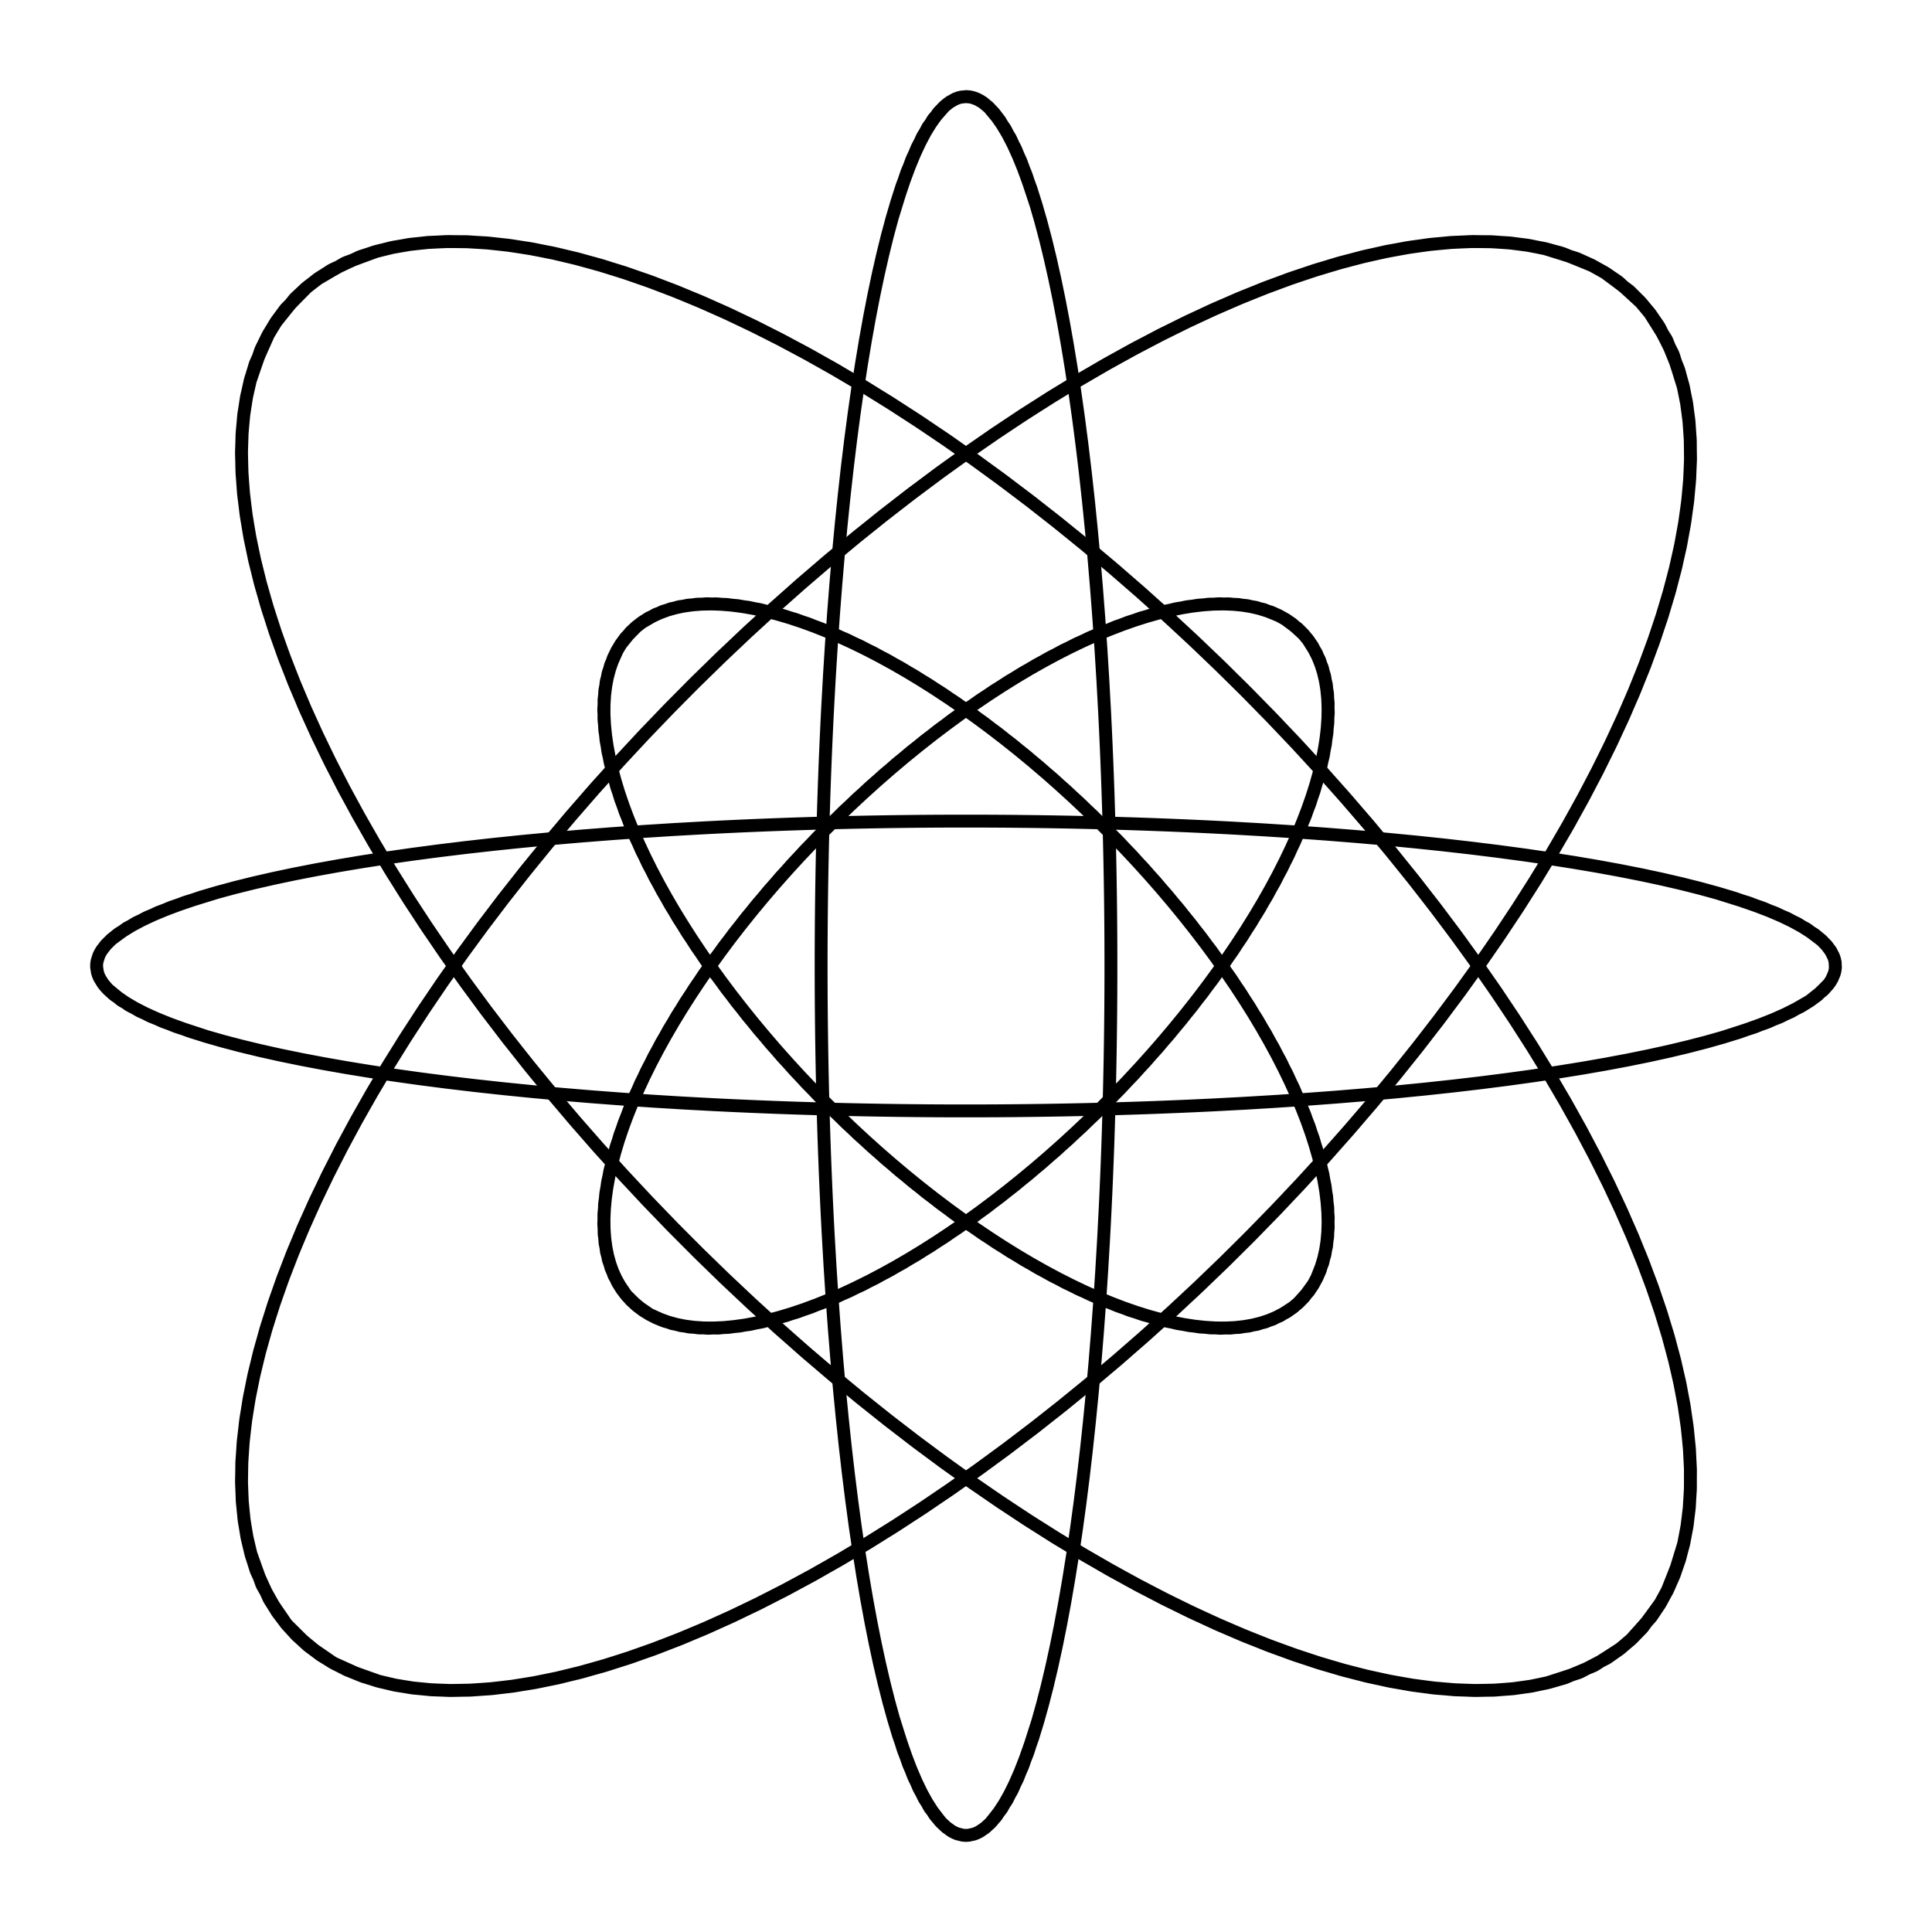 <svg width="300" height="300" viewBox="0 0 300 300" fill="none" xmlns="http://www.w3.org/2000/svg">
<path d="M189.779 150L186.597 145.667L183.197 141.36L179.6 137.104L175.828 132.925L171.901 128.847L167.845 124.895L163.683 121.092L159.439 117.461L155.139 114.023L150.809 110.799L146.474 107.808L142.16 105.068L137.893 102.595L133.697 100.403L129.599 98.507L125.621 96.916L121.789 95.64L118.124 94.688L114.649 94.064L111.384 93.773L108.348 93.816L105.56 94.193L103.035 94.901L100.79 95.937L99.777 96.576L98.838 97.294L97.189 98.964L96.482 99.914L95.855 100.938L94.842 103.203L94.157 105.746L93.803 108.552L93.784 111.604L94.099 114.885L94.746 118.374L95.721 122.051L97.019 125.895L98.632 129.881L100.55 133.987L102.762 138.189L105.254 142.46L108.013 146.776L111.021 151.112L114.261 155.44L117.713 159.737L121.357 163.976L125.171 168.131L129.133 172.179L133.218 176.095L137.404 179.856L141.664 183.439L145.974 186.824L150.308 189.99L154.64 192.918L158.945 195.592L163.196 197.994L167.369 200.111L171.439 201.931L175.381 203.442L179.173 204.635L182.791 205.503L186.215 206.042L189.423 206.248L192.397 206.119L195.119 205.657L197.573 204.864L199.744 203.746L200.72 203.066L201.62 202.307L203.189 200.558L203.855 199.571L204.442 198.509L205.371 196.171L205.972 193.559L206.239 190.688L206.173 187.576L205.773 184.24L205.041 180.7L203.982 176.978L202.603 173.096L200.911 169.077L198.917 164.944L196.631 160.722L194.069 156.437L191.245 152.113L188.176 147.777L184.88 143.454L181.376 139.17L177.687 134.95L173.832 130.82L169.837 126.804L165.723 122.925L161.516 119.208L157.24 115.673L152.922 112.343L148.586 109.236L144.258 106.371L139.965 103.766L135.731 101.435L131.582 99.393L127.543 97.652L123.637 96.222L119.888 95.111L116.317 94.327L112.947 93.873L109.797 93.753L106.886 93.967L104.232 94.515L101.849 95.391L99.752 96.593L98.815 97.313L97.954 98.112L96.465 99.939L95.84 100.964L95.295 102.063L94.449 104.473L93.934 107.153L93.752 110.087L93.904 113.259L94.389 116.649L95.205 120.237L96.347 124.002L97.807 127.922L99.578 131.973L101.648 136.131L104.005 140.371L106.636 144.669L109.525 148.998L112.654 153.333L116.005 157.649L119.558 161.919L123.292 166.118L127.185 170.221L131.213 174.204L135.353 178.044L139.58 181.716L143.869 185.201L148.195 188.476L152.531 191.522L156.852 194.322L161.133 196.858L165.347 199.116L169.47 201.082L173.478 202.744L177.346 204.093L181.051 205.121L184.572 205.821L187.888 206.189L190.978 206.224L193.825 205.924L196.411 205.292L198.722 204.331L200.743 203.048L201.642 202.287L202.463 201.449L203.871 199.545L204.456 198.481L204.959 197.346L205.72 194.866L206.15 192.119L206.247 189.122L206.009 185.892L205.439 182.449L204.539 178.813L203.315 175.007L201.774 171.051L199.926 166.97L197.78 162.789L195.351 158.531L192.653 154.223L189.701 149.89L186.513 145.557L183.108 141.251L179.507 136.997L175.73 132.82L171.8 128.745L167.741 124.797L163.576 120.998L159.331 117.371L155.03 113.939L150.699 110.721L146.365 107.736L142.051 105.002L137.785 102.536L133.592 100.352L129.496 98.462L125.522 96.879L121.694 95.612L118.034 94.668L114.563 94.053L111.304 93.77L108.274 93.821L105.492 94.207L102.975 94.923L100.737 95.967L99.727 96.61L98.792 97.332L97.152 99.01L96.448 99.964L95.825 100.991L94.82 103.264L94.144 105.814L93.799 108.626L93.788 111.685L94.111 114.971L94.766 118.465L95.75 122.147L97.056 125.994L98.677 129.984L100.602 134.093L102.821 138.296L105.321 142.569L108.086 146.886L111.1 151.222L114.346 155.55L117.803 159.845L121.451 164.082L125.27 168.235L129.235 172.28L133.323 176.192L137.511 179.949L141.773 183.528L146.084 186.907L150.418 190.067L154.75 192.989L159.053 195.656L163.303 198.051L167.474 200.161L171.541 201.973L175.479 203.476L179.267 204.661L182.881 205.521L186.299 206.051L189.501 206.249L192.469 206.112L195.185 205.641L197.631 204.84L199.795 203.713L200.767 203.029L201.663 202.267L203.224 200.51L203.887 199.519L204.469 198.453L205.39 196.108L205.982 193.49L206.242 190.612L206.167 187.494L205.758 184.152L205.018 180.608L203.951 176.882L202.564 172.996L200.864 168.973L198.862 164.838L196.57 160.614L194.001 156.328L191.17 152.003L188.095 147.667L184.793 143.345L181.285 139.062L177.591 134.844L173.733 130.717L169.734 126.704L165.617 122.829L161.408 119.116L157.131 115.586L152.812 112.261L148.476 109.16L144.149 106.302L139.857 103.703L135.625 101.38L131.479 99.346L127.442 97.612L123.54 96.19L119.795 95.087L116.23 94.311L112.865 93.866L109.721 93.755L106.816 93.977L104.168 94.533L101.792 95.418L99.703 96.627L98.77 97.352L97.912 98.154L96.432 99.989L95.81 101.018L95.269 102.121L94.432 104.537L93.925 107.224L93.751 110.165L93.912 113.342L94.406 116.738L95.23 120.331L96.38 124.1L97.848 128.023L99.626 132.077L101.704 136.237L104.069 140.48L106.706 144.778L109.601 149.108L112.736 153.443L116.093 157.758L119.651 162.026L123.389 166.223L127.286 170.324L131.317 174.304L135.46 178.139L139.688 181.807L143.979 185.286L148.305 188.556L152.641 191.596L156.961 194.389L161.24 196.919L165.453 199.169L169.573 201.128L173.577 202.782L177.442 204.123L181.143 205.143L184.659 205.834L187.969 206.194L191.053 206.22L193.894 205.912L196.473 205.272L198.777 204.303L200.791 203.011L201.685 202.247L202.503 201.404L203.903 199.492L204.483 198.425L204.982 197.286L205.735 194.799L206.157 192.046L206.245 189.043L205.999 185.807L205.42 182.359L204.512 178.719L203.28 174.908L201.731 170.949L199.875 166.866L197.722 162.682L195.286 158.423L192.581 154.114L189.623 149.78L186.429 145.448L183.019 141.143L179.413 136.89L175.632 132.716L171.699 128.644L167.636 124.699L163.469 120.904L159.222 117.282L154.921 113.855L150.589 110.642L146.255 107.663L141.943 104.936L137.678 102.477L133.487 100.3L129.394 98.418L125.423 96.844L121.599 95.584L117.943 94.648L114.478 94.042L111.224 93.767L108.2 93.827L105.425 94.221L102.915 94.946L100.684 95.998L99.678 96.645L98.747 97.371L97.114 99.057L96.415 100.014L95.796 101.045L94.799 103.325L94.131 105.882L93.794 108.701L93.792 111.765L94.124 115.057L94.787 118.556L95.779 122.242L97.093 126.094L98.722 130.087L100.655 134.198L102.881 138.404L105.388 142.678L108.159 146.996L111.18 151.331L114.431 155.659L117.893 159.953L121.546 164.188L125.368 168.339L129.337 172.381L133.428 176.289L137.618 180.042L141.882 183.616L146.194 186.99L150.528 190.144L154.859 193.06L159.162 195.72L163.41 198.108L167.578 200.211L171.642 202.015L175.577 203.51L179.361 204.687L182.97 205.539L186.383 206.06L189.579 206.249L192.541 206.104L195.25 205.625L197.69 204.816L199.846 203.68L200.814 202.993L201.707 202.226L203.26 200.462L203.918 199.466L204.497 198.397L205.409 196.045L205.993 193.42L206.244 190.536L206.161 187.412L205.744 184.065L204.995 180.516L203.92 176.785L202.525 172.895L200.817 168.87L198.808 164.732L196.508 160.506L193.932 156.218L191.095 151.893L188.014 147.557L184.707 143.236L181.194 138.954L177.495 134.739L173.633 130.614L169.631 126.604L165.512 122.733L161.301 119.024L157.022 115.499L152.702 112.18L148.366 109.085L144.04 106.233L139.749 103.641L135.519 101.325L131.375 99.298L127.342 97.572L123.443 96.158L119.702 95.064L116.142 94.296L112.782 93.859L109.644 93.756L106.746 93.987L104.104 94.551L101.736 95.445L99.654 96.662L98.724 97.39L97.871 98.197L96.398 100.039L95.781 101.073L95.244 102.179L94.415 104.602L93.916 107.295L93.751 110.242L93.92 113.426L94.423 116.826L95.255 120.424L96.413 124.198L97.889 128.124L99.675 132.181L101.76 136.344L104.132 140.588L106.777 144.888L109.678 149.218L112.819 153.553L116.18 157.866L119.743 162.133L123.486 166.328L127.386 170.426L131.421 174.403L135.566 178.234L139.797 181.898L144.088 185.372L148.415 188.636L152.751 191.67L157.07 194.457L161.348 196.979L165.558 199.223L169.676 201.174L173.677 202.82L177.537 204.153L181.234 205.164L184.745 205.848L188.05 206.199L191.128 206.216L193.962 205.9L196.535 205.251L198.832 204.274L200.838 202.974L201.728 202.206L202.542 201.36L203.934 199.44L204.51 198.369L205.005 197.227L205.75 194.733L206.163 191.973L206.243 188.963L205.988 185.722L205.401 182.269L204.485 178.624L203.244 174.809L201.688 170.847L199.824 166.761L197.664 162.575L195.221 158.314L192.509 154.004L189.545 149.67L186.346 145.338L182.93 141.034L179.319 136.783L175.534 132.611L171.597 128.542L167.532 124.6L163.363 120.81L159.114 117.193L154.811 113.771L150.48 110.564L146.145 107.591L141.834 104.871L137.571 102.418L133.382 100.249L129.292 98.375L125.325 96.808L121.504 95.556L117.853 94.629L114.393 94.031L111.145 93.765L108.127 93.833L105.358 94.235L102.855 94.968" stroke="black" stroke-width="2" stroke-miterlimit="10" stroke-linecap="round" stroke-linejoin="round"/>
<path d="M189.778 150L192.724 145.667L195.416 141.36L197.838 137.104L199.976 132.925L201.817 128.847L203.35 124.895L204.565 121.092L205.457 117.461L206.019 114.023L206.248 110.799L206.143 107.808L205.705 105.068L204.935 102.595L203.839 100.403L203.171 99.417L202.423 98.507L200.696 96.916L199.718 96.238L198.667 95.64L196.349 94.688L193.756 94.064L190.902 93.773L187.806 93.816L184.485 94.193L180.959 94.901L177.249 95.937L173.377 97.294L169.367 98.964L165.241 100.938L161.025 103.203L156.743 105.746L152.421 108.552L148.085 111.604L143.76 114.885L139.472 118.374L135.247 122.051L131.11 125.895L127.084 129.881L123.195 133.987L119.466 138.189L115.917 142.46L112.572 146.776L109.448 151.112L106.566 155.44L103.942 159.737L101.591 163.976L99.529 168.131L97.766 172.179L96.314 176.095L95.18 179.856L94.373 183.439L93.895 186.824L93.752 189.99L93.942 192.918L94.466 195.592L95.32 197.994L96.499 200.111L97.208 201.059L97.996 201.931L99.801 203.442L100.817 204.078L101.905 204.635L104.295 205.503L106.957 206.042L109.874 206.248L113.03 206.119L116.405 205.657L119.98 204.864L123.734 203.746L127.644 202.307L131.686 200.558L135.837 198.509L140.073 196.171L144.367 193.559L148.695 190.688L153.031 187.576L157.349 184.24L161.623 180.7L165.828 176.978L169.939 173.096L173.932 169.077L177.782 164.944L181.467 160.722L184.966 156.437L188.256 152.113L191.319 147.777L194.137 143.454L196.692 139.17L198.97 134.95L200.957 130.82L202.642 126.804L204.013 122.925L205.063 119.208L205.787 115.673L206.178 112.343L206.236 109.236L205.96 106.371L205.351 103.766L204.414 101.435L203.153 99.393L202.403 98.484L201.576 97.652L199.693 96.222L198.639 95.626L197.514 95.111L195.053 94.327L192.324 93.873L189.344 93.753L186.13 93.967L182.702 94.515L179.079 95.391L175.283 96.593L171.337 98.112L167.264 99.939L163.089 102.063L158.836 104.473L154.531 107.153L150.198 110.087L145.865 113.259L141.556 116.649L137.297 120.237L133.113 124.002L129.03 127.922L125.072 131.973L121.262 136.131L117.623 140.371L114.176 144.669L110.941 148.998L107.94 153.333L105.188 157.649L102.702 161.919L100.497 166.118L98.587 170.221L96.982 174.204L95.692 178.044L94.725 181.716L94.086 185.201L93.78 188.476L93.808 191.522L94.17 194.322L94.863 196.858L95.884 199.116L97.227 201.082L98.017 201.952L98.883 202.744L100.844 204.093L101.934 204.648L103.096 205.121L105.627 205.821L108.422 206.189L111.463 206.224L114.734 205.924L118.215 205.292L121.884 204.331L125.72 203.048L129.701 201.449L133.802 199.545L138 197.346L142.269 194.866L146.584 192.119L150.919 189.122L155.249 185.892L159.547 182.449L163.789 178.813L167.949 175.007L172.002 171.051L175.925 166.97L179.693 162.789L183.285 158.531L186.68 154.223L189.856 149.89L192.796 145.557L195.481 141.251L197.896 136.997L200.026 132.82L201.859 128.745L203.384 124.797L204.592 120.998L205.475 117.371L206.029 113.939L206.25 110.721L206.136 107.736L205.689 105.002L204.911 102.536L203.807 100.352L203.135 99.369L202.383 98.462L200.648 96.879L199.667 96.206L198.612 95.612L196.287 94.668L193.687 94.053L190.827 93.77L187.725 93.821L184.398 94.207L180.867 94.923L177.153 95.967L173.277 97.332L169.264 99.01L165.135 100.991L160.917 103.264L156.634 105.814L152.311 108.626L147.975 111.685L143.651 114.971L139.364 118.465L135.141 122.147L131.006 125.994L126.984 129.984L123.099 134.093L119.373 138.296L115.83 142.569L112.49 146.886L109.372 151.222L106.496 155.55L103.879 159.845L101.536 164.082L99.48 168.235L97.725 172.28L96.281 176.192L95.156 179.949L94.356 183.528L93.888 186.907L93.753 190.067L93.952 192.989L94.484 195.656L95.346 198.051L96.533 200.161L97.246 201.105L98.038 201.973L99.851 203.476L100.87 204.108L101.962 204.661L104.359 205.521L107.028 206.051L109.951 206.249L113.113 206.112L116.494 205.641L120.073 204.84L123.831 203.713L127.744 202.267L131.79 200.51L135.944 198.453L140.181 196.108L144.477 193.49L148.805 190.612L153.141 187.494L157.458 184.152L161.731 180.608L165.934 176.882L170.042 172.996L174.031 168.973L177.878 164.838L181.558 160.614L185.052 156.328L188.337 152.003L191.394 147.667L194.205 143.345L196.754 139.062L199.024 134.844L201.004 130.717L202.68 126.704L204.044 122.829L205.086 119.116L205.801 115.586L206.184 112.261L206.233 109.16L205.949 106.302L205.332 103.703L204.386 101.38L203.117 99.346L202.363 98.441L201.532 97.612L199.641 96.19L198.584 95.598L197.455 95.087L194.987 94.311L192.252 93.866L189.266 93.755L186.046 93.977L182.612 94.533L178.985 95.418L175.185 96.627L171.235 98.154L167.16 99.989L162.982 102.121L158.728 104.537L154.421 107.224L150.088 110.165L145.755 113.342L141.447 116.738L137.19 120.331L133.009 124.1L128.928 128.023L124.974 132.077L121.167 136.237L117.533 140.48L114.091 144.778L110.862 149.108L107.867 153.443L105.121 157.758L102.642 162.026L100.445 166.223L98.542 170.324L96.945 174.304L95.664 178.139L94.705 181.807L94.075 185.286L93.777 188.556L93.813 191.596L94.183 194.389L94.885 196.919L95.914 199.169L96.55 200.186L97.265 201.128L98.929 202.782L99.876 203.493L100.897 204.123L103.157 205.143L105.694 205.834L108.496 206.194L111.543 206.22L114.82 205.912L118.305 205.272L121.979 204.303L125.819 203.011L129.803 201.404L133.908 199.492L138.107 197.286L142.378 194.799L146.693 192.046L151.029 189.043L155.358 185.807L159.655 182.359L163.896 178.719L168.053 174.908L172.103 170.949L176.022 166.866L179.787 162.682L183.374 158.423L186.763 154.114L189.934 149.78L192.867 145.448L195.545 141.143L197.953 136.89L200.076 132.716L201.902 128.644L203.419 124.699L204.618 120.904L205.494 117.282L206.039 113.855L206.251 110.642L206.129 107.663L205.674 104.936L204.887 102.477L203.775 100.3L203.098 99.322L202.343 98.418L200.6 96.844L199.615 96.174L198.556 95.584L196.224 94.648L193.617 94.042L190.751 93.767L187.643 93.827L184.311 94.221L180.775 94.946L177.057 95.998L173.177 97.371L169.16 99.057L165.029 101.045L160.809 103.325L156.525 105.882L152.201 108.701L147.865 111.765L143.542 115.057L139.256 118.556L135.035 122.242L130.903 126.094L126.884 130.087L123.002 134.198L119.281 138.404L115.743 142.678L112.408 146.996L109.296 151.331L106.427 155.659L103.816 159.953L101.48 164.188L99.432 168.339L97.685 172.381L96.248 176.289L95.131 180.042L94.34 183.616L93.88 186.99L93.754 190.144L93.961 193.06L94.502 195.72L95.372 198.108L96.567 200.211L97.284 201.151L98.08 202.015L99.901 203.51L100.924 204.138L102.02 204.687L104.424 205.539L107.099 206.06L110.028 206.249L113.196 206.104L116.582 205.625L120.167 204.816L123.929 203.68L127.845 202.226L131.894 200.462L136.05 198.397L140.289 196.045L144.586 193.42L148.915 190.536L153.251 187.412L157.567 184.065L161.838 180.516L166.039 176.785L170.145 172.895L174.13 168.87L177.973 164.732L181.649 160.506L185.138 156.218L188.417 151.893L191.468 147.557L194.273 143.236L196.815 138.954L199.078 134.739L201.05 130.614L202.719 126.604L204.074 122.733L205.108 119.024L205.815 115.499L206.189 112.18L206.23 109.085L205.937 106.233L205.312 103.641L204.358 101.325L203.08 99.298L202.323 98.397L201.488 97.572L199.589 96.158L198.529 95.57L197.396 95.064L194.921 94.296L192.179 93.859L189.187 93.756L185.962 93.987L182.523 94.551L178.89 95.445L175.087 96.662L171.134 98.197L167.055 100.039L162.875 102.179L158.619 104.602L154.311 107.295L149.978 110.242L145.645 113.426L141.338 116.826L137.083 120.424L132.904 124.198L128.827 128.124L124.875 132.181L121.073 136.344L117.443 140.588L114.006 144.888L110.784 149.218L107.794 153.553L105.055 157.866L102.583 162.133L100.393 166.328L98.498 170.426L96.909 174.403L95.635 178.234L94.685 181.898L94.063 185.372L93.773 188.636L93.818 191.67L94.197 194.457L94.907 196.979L95.945 199.223L96.584 200.236L97.303 201.174L98.975 202.82L99.926 203.527L100.951 204.153L103.217 205.164L105.762 205.848L108.57 206.199L111.624 206.216L114.906 205.9L118.396 205.251L122.074 204.274L125.919 202.974L129.906 201.36L134.013 199.44L138.215 197.227L142.487 194.733L146.803 191.973L151.139 188.963L155.467 185.722L159.764 182.269L164.002 178.624L168.157 174.809L172.204 170.847L176.12 166.761L179.88 162.575L183.462 158.314L186.846 154.004L190.011 149.67L192.938 145.338L195.61 141.034L198.011 136.783L200.126 132.611L201.944 128.542L203.453 124.6L204.645 120.81L205.511 117.193L206.048 113.771L206.252 110.564L206.122 107.591L205.658 104.871L204.863 102.418L203.743 100.249L203.062 99.274L202.303 98.375L200.552 96.808L199.563 96.142L198.501 95.556L196.161 94.629L193.548 94.031L190.675 93.765L187.561 93.833L184.224 94.235L180.683 94.968" stroke="black" stroke-width="2" stroke-miterlimit="10" stroke-linecap="round" stroke-linejoin="round"/>
<path d="M229.554 150L232.562 145.664L235.446 141.334L238.203 137.017L240.83 132.72L243.321 128.448L245.674 124.208L247.884 120.007L249.949 115.85L251.866 111.743L253.631 107.694L255.242 103.708L256.697 99.79L257.993 95.947L259.128 92.184L260.102 88.508L260.912 84.922L261.557 81.434L262.036 78.047L262.349 74.767L262.494 71.599L262.473 68.547L262.284 65.617L261.929 62.812L261.407 60.136L259.868 55.19L257.676 50.807L256.339 48.835L254.844 47.013L251.389 43.832L249.434 42.476L247.331 41.281L242.696 39.376L240.169 38.67L237.509 38.129L234.719 37.754L231.802 37.546L228.764 37.505L225.61 37.632L222.342 37.925L218.968 38.385L215.49 39.011L211.916 39.802L208.249 40.757L204.496 41.874L200.662 43.151L196.752 44.588L192.774 46.181L188.731 47.928L184.631 49.827L180.48 51.875L176.283 54.069L172.047 56.405L167.778 58.881L163.483 61.492L159.168 64.234L154.84 67.104L150.504 70.097L146.167 73.209L141.836 76.435L137.517 79.77L133.217 83.21L128.942 86.749L124.698 90.382L120.492 94.103L116.329 97.908L112.217 101.79L108.16 105.743L104.166 109.763L100.24 113.842L96.388 117.975L92.616 122.155L88.929 126.377L85.332 130.634L81.832 134.92L78.433 139.228L75.141 143.553L71.96 147.886L68.894 152.223L65.95 156.557L63.13 160.881L60.439 165.189L57.881 169.474L55.461 173.73L53.181 177.951L51.044 182.13L49.055 186.262L47.216 190.34L45.529 194.358L43.998 198.31L42.624 202.19L41.41 205.992L40.358 209.712L39.468 213.342L38.742 216.879L38.182 220.316L37.788 223.648L37.561 226.871L37.501 229.98L37.608 232.97L37.883 235.837L38.323 238.576L38.93 241.184L40.638 245.988L42.995 250.223L44.413 252.118L45.989 253.861L49.6 256.883L51.631 258.157L53.808 259.27L58.588 261.007L61.184 261.628L63.911 262.084L66.766 262.373L69.746 262.496L72.844 262.451L76.057 262.238L79.38 261.86L82.808 261.314L86.336 260.604L89.958 259.729L93.67 258.691L97.465 257.491L101.339 256.132L105.285 254.615L109.297 252.942L113.37 251.117L117.497 249.141L121.672 247.018L125.89 244.751L130.143 242.343L134.426 239.797L138.732 237.119L143.055 234.31L147.388 231.377L151.725 228.322L156.06 225.151L160.385 221.869L164.695 218.479L168.984 214.988L173.244 211.4L177.469 207.721L181.654 203.956L185.791 200.111L189.876 196.192L193.901 192.204L197.861 188.153L201.75 184.046L205.562 179.887L209.291 175.685L212.932 171.444L216.48 167.172L219.929 162.874L223.274 158.556L226.51 154.226L229.632 149.89L232.636 145.554L235.517 141.225L238.272 136.908L240.895 132.611L243.382 128.34L245.732 124.101L247.938 119.901L250 115.745L251.912 111.64L253.674 107.592L255.281 103.608L256.731 99.692L258.024 95.851L259.155 92.09L260.124 88.416L260.93 84.833L261.571 81.347L262.046 77.962L262.354 74.685L262.496 71.52L262.47 68.472L262.277 65.544L261.918 62.743L261.392 60.07L260.7 57.532L258.825 52.871L256.303 48.787L254.804 46.969L253.149 45.304L249.383 42.444L247.276 41.253L245.025 40.223L240.103 38.654L237.44 38.117L234.646 37.747L231.727 37.543L228.686 37.507L225.528 37.637L222.258 37.935L218.881 38.399L215.401 39.029L211.824 39.824L208.155 40.783L204.4 41.904L200.564 43.186L196.652 44.626L192.672 46.223L188.628 47.974L184.526 49.877L180.374 51.929L176.176 54.127L171.939 56.466L167.67 58.945L163.374 61.56L159.059 64.305L154.73 67.178L150.394 70.174L146.057 73.289L141.727 76.518L137.408 79.856L133.109 83.298L128.834 86.84L124.591 90.475L120.386 94.198L116.224 98.005L112.113 101.889L108.058 105.844L104.066 109.865L100.142 113.946L96.292 118.08L92.521 122.262L88.837 126.485L85.243 130.743L81.745 135.029L78.349 139.338L75.059 143.662L71.88 147.996L68.818 152.333L65.876 156.667L63.06 160.99L60.373 165.298L57.818 169.582L55.401 173.838L53.124 178.057L50.992 182.236L49.006 186.366L47.171 190.442L45.489 194.459L43.961 198.409L42.592 202.287L41.382 206.088L40.333 209.805L39.447 213.433L38.726 216.967L38.17 220.401L37.781 223.731L37.558 226.952L37.502 230.058L37.613 233.044L37.892 235.908L38.337 238.644L38.948 241.248L39.724 243.716L41.766 248.232L44.452 252.164L46.031 253.904L47.764 255.489L51.684 258.187L53.865 259.296L56.189 260.242L58.652 261.024L61.251 261.642L63.982 262.093L66.841 262.378L69.823 262.496L72.924 262.447L76.14 262.231L79.466 261.848L82.896 261.298L86.427 260.584L90.051 259.705L93.765 258.662L97.563 257.459L101.438 256.096L105.385 254.575L109.399 252.898L113.474 251.069L117.602 249.089L121.779 246.962L125.997 244.691L130.251 242.28L134.535 239.731L138.842 237.049L143.165 234.237L147.498 231.301L151.835 228.243L156.17 225.069L160.495 221.784L164.804 218.392L169.092 214.898L173.351 211.308L177.576 207.627L181.759 203.86L185.896 200.013L189.979 196.092L194.002 192.102L197.96 188.05L201.847 183.941L205.657 179.781L209.384 175.578L213.023 171.336L216.568 167.063L220.015 162.764L223.357 158.447L226.59 154.116L229.71 149.78L232.711 145.444L235.589 141.115L238.34 136.799L240.959 132.503L243.444 128.232L245.789 123.994L247.992 119.795L250.05 115.64L251.959 111.537L253.716 107.491L255.319 103.507L256.766 99.594L258.054 95.754L259.182 91.996L260.147 88.324L260.948 84.743L261.585 81.259L262.056 77.878L262.36 74.604L262.497 71.442L262.467 68.396L262.27 65.472L261.906 62.673L261.376 60.004L259.82 55.072L257.612 50.703L256.267 48.739L254.764 46.925L251.293 43.759L249.331 42.412L247.221 41.224L242.571 39.336L240.038 38.638L237.371 38.106L234.574 37.739L231.651 37.54L228.607 37.508L225.447 37.643L222.174 37.945L218.794 38.413L215.311 39.047L211.732 39.846L208.061 40.809L204.304 41.934L200.465 43.22L196.552 44.665L192.57 46.266L188.525 48.021L184.422 49.928L180.268 51.983L176.069 54.184L171.831 56.528L167.561 59.01L163.265 61.627L158.949 64.376L154.62 67.253L150.284 70.252L145.947 73.37L141.617 76.601L137.299 79.942L133 83.387L128.726 86.93L124.484 90.568L120.28 94.294L116.119 98.103L112.01 101.988L107.956 105.945L103.966 109.968L100.043 114.05L96.195 118.186L92.427 122.368L88.744 126.592L85.153 130.851L81.657 135.138L78.264 139.447L74.977 143.772L71.801 148.106L68.742 152.443L65.804 156.776L62.99 161.1L60.306 165.406L57.755 169.69L55.342 173.945L53.069 178.164L50.94 182.341L48.958 186.47L47.127 190.545L45.448 194.56L43.925 198.508L42.559 202.384L41.353 206.183L40.309 209.898L39.427 213.524L38.71 217.055L38.158 220.487L37.773 223.814L37.554 227.032L37.503 230.135L37.618 233.119L37.901 235.979L38.35 238.711L38.965 241.312L40.69 246.103L43.063 250.322L44.49 252.21L46.073 253.946L49.7 256.951L51.738 258.217L53.922 259.322L58.716 261.042L61.319 261.655L64.053 262.103L66.915 262.384L69.9 262.497L73.004 262.444L76.223 262.223L79.551 261.836L82.984 261.282L86.517 260.563L90.144 259.68L93.86 258.634L97.66 257.426L101.537 256.059L105.486 254.534L109.502 252.854L113.577 251.02L117.707 249.037L121.885 246.907L126.105 244.632L130.36 242.217L134.644 239.665L138.951 236.979L143.275 234.165L147.608 231.225L151.945 228.164L156.279 224.988L160.604 221.699L164.913 218.305L169.2 214.809L173.459 211.216L177.682 207.533L181.865 203.764L186 199.915L190.081 195.992L194.103 192L198.06 187.946L201.945 183.836L205.753 179.676L209.478 175.471L213.114 171.228L216.657 166.954L220.101 162.655L223.44 158.337L226.671 154.007L229.787 149.67L232.785 145.334L235.66 141.005L238.408 136.69L241.024 132.394L243.505 128.124L245.847 123.887L248.046 119.689L250.1 115.536L252.005 111.434L253.759 107.389L255.358 103.407L256.801 99.495L258.085 95.658L259.208 91.902L260.169 88.232L260.967 84.654L261.599 81.172L262.066 77.794L262.366 74.522L262.499 71.363L262.464 68.32L262.263 65.399L261.895 62.604L261.361 59.938L260.661 57.407L258.769 52.76L256.231 48.691L254.724 46.881L253.061 45.224L249.279 42.38L247.166 41.197L244.907 40.175L239.972 38.623L237.301 38.094L234.501 37.732L231.576 37.537L228.529 37.509L225.365 37.648L222.089 37.955L218.707 38.427L215.222 39.066L211.64 39.869L207.967 40.836L204.207 41.965L200.367 43.255L196.452 44.703L192.468 46.308L188.421 48.067L184.317 49.978L180.162 52.037L175.962 54.242L171.724 56.589L167.453 59.075L163.156 61.696L158.84 64.448L154.51 67.327L150.174 70.329L145.838 73.45L141.507 76.684L137.19 80.028L132.891 83.475L128.618 87.022L124.377 90.661L120.174 94.389L116.015 98.2L111.906 102.088L107.854 106.047L103.865 110.071L99.945 114.154L96.099 118.291L92.332 122.475L88.652 126.7L85.063 130.959L81.57 135.247L78.179 139.557L74.895 143.882L71.722 148.216L68.666 152.553L65.731 156.886L62.921 161.209L60.24 165.515L57.693 169.798L55.282 174.052L53.013 178.27L50.888 182.446L48.91 186.574L47.082 190.648L45.407 194.661L43.888 198.607L42.526 202.482L41.325 206.278L40.284 209.991L39.407 213.614L38.694 217.143L38.147 220.573L37.765 223.897L37.551 227.112L37.504 230.212L37.623 233.193L37.91 236.05L38.364 238.779L38.983 241.376L39.767 243.838L41.826 248.339L43.097 250.372L44.528 252.256L47.856 255.565L49.749 256.985L51.791 258.247L56.311 260.286L58.781 261.06L61.386 261.669L64.124 262.112L66.989 262.388L69.977 262.498L73.084 262.44L76.306 262.215L79.637 261.824L83.073 261.266L86.608 260.543L90.237 259.656L93.956 258.605L97.757 257.394L101.636 256.022L105.587 254.493L109.604 252.809L113.681 250.972L117.813 248.985L121.991 246.851L126.212 244.573L130.468 242.154L134.753 239.598L139.06 236.91L143.384 234.092L147.718 231.149L152.055 228.085L156.389 224.906L160.714 221.615L165.022 218.217L169.309 214.719L173.566 211.124L177.789 207.438L181.97 203.667L186.104 199.816L190.184 195.891L194.204 191.898L198.159 187.843L202.042 183.731L205.848 179.569L209.571 175.364L213.205 171.12L216.746 166.846L220.187 162.546L223.524 158.227L226.751 153.897L229.865 149.56L232.86 145.225L235.731 140.896L238.476 136.581L241.088 132.286L243.566 128.017L245.904 123.78L248.1 119.583L250.15 115.431L252.052 111.33L253.801 107.287L255.397 103.307L256.835 99.397L258.115 95.562L259.234 91.808L260.191 88.14L260.985 84.564L261.613 81.086L262.075 77.709L262.371 74.441L262.5 71.284L262.461 68.245L262.256 65.327L261.884 62.535L261.345 59.873L259.772 54.954L257.548 50.6L256.194 48.643L254.684 46.837L251.198 43.687L249.228 42.348L247.11 41.169L242.446 39.297L239.906 38.607L237.232 38.083L234.429 37.725L231.5 37.535L228.45 37.511L225.283 37.654L222.005 37.964L218.62 38.441L215.132 39.084L211.548 39.891L207.873 40.862L204.111 41.996L200.269 43.29L196.352 44.742L192.367 46.351L188.318 48.114L184.212 50.028L180.056 52.091L175.855 54.299L171.616 56.65L167.344 59.139L163.047 61.764L158.73 64.519L154.4 67.402L150.064 70.407L145.728 73.531L141.398 76.768L137.081 80.114L132.783 83.564L128.51 87.113L124.27 90.755L120.068 94.485L115.91 98.298L111.803 102.187L107.753 106.148L103.765 110.173L99.846 114.258L96.002 118.396L92.238 122.582L88.56 126.807L84.973 131.068L81.483 135.356L78.095 139.666L74.813 143.992L71.644 148.326L68.59 152.663L65.658 156.996L62.851 161.318L60.174 165.624L57.63 169.907L55.223 174.16L52.957 178.377L50.836 182.552L48.862 186.678L47.038 190.75L45.367 194.761L43.852 198.706L42.494 202.579L41.296 206.373L40.26 210.084L39.387 213.705L38.678 217.232L38.135 220.658L37.758 223.98L37.548 227.192L37.504 230.289L37.629 233.266L37.92 236.12L38.377 238.846L39.001 241.44L40.742 246.217L43.132 250.422L44.566 252.302L46.157 254.03L49.799 257.019L51.845 258.277L54.037 259.373L58.845 261.077L61.454 261.682L64.195 262.121L67.063 262.393L70.054 262.499L73.165 262.437L76.389 262.208L79.723 261.812L83.161 261.25L86.699 260.523L90.331 259.631L94.051 258.577L97.855 257.361L101.736 255.985L105.688 254.452L109.707 252.764L113.786 250.923L117.918 248.933L122.098 246.795L126.319 244.513L130.576 242.091L134.862 239.532L139.17 236.84L143.494 234.019L147.828 231.073L152.165 228.006L156.499 224.824L160.823 221.53L165.131 218.13L169.417 214.629L173.674 211.031L177.895 207.344L182.075 203.57L186.208 199.718L190.287 195.791L194.305 191.796L198.258 187.739L202.14 183.626L205.943 179.463L209.664 175.257L213.296 171.012L216.834 166.737L220.273 162.437L223.607 158.118L226.832 153.787L229.942 149.45L232.934 145.115L235.802 140.786L238.543 136.472L241.153 132.177L243.627 127.909L245.962 123.674L248.154 119.477L250.2 115.326L252.098 111.227L253.844 107.186L255.435 103.207L256.87 99.299L258.146 95.466L259.261 91.714L260.214 88.048L261.003 84.475L261.627 80.999L262.085 77.625L262.376 74.359L262.501 71.206L262.458 68.169L262.249 65.255L261.872 62.466L261.329 59.807L260.621 57.282L258.713 52.65L256.158 48.596L254.643 46.793L252.973 45.144L249.176 42.316L247.055 41.141L244.789 40.127L239.84 38.592L237.163 38.072L234.356 37.718L231.424 37.532L228.371 37.512L225.202 37.66L221.921 37.974L218.533 38.456L215.043 39.102L211.456 39.914L207.778 40.889L204.015 42.027L200.171 43.325L196.252 44.781L192.265 46.394L188.215 48.16L184.108 50.078L179.95 52.145L175.748 54.357L171.508 56.711L167.235 59.204L162.938 61.832L158.62 64.591L154.291 67.476L149.954 70.485L145.618 73.611L141.288 76.851L136.971 80.2L132.674 83.653L128.402 87.204L124.163 90.848L119.962 94.581L115.805 98.395L111.7 102.287L107.651 106.249L103.665 110.276L99.748 114.363L95.906 118.502L92.144 122.688L88.468 126.915L84.883 131.176L81.396 135.465L78.01 139.775L74.731 144.101L71.565 148.436L68.514 152.773L65.585 157.106L62.782 161.428L60.108 165.733L57.567 170.015L55.164 174.267L52.902 178.483L50.784 182.657L48.813 186.782L46.993 190.852L45.327 194.862L43.815 198.805L42.462 202.676L41.268 206.468L40.236 210.177L39.367 213.796L38.662 217.32L38.123 220.744L37.75 224.063L37.544 227.272L37.505 230.366L37.634 233.34L37.929 236.191L38.391 238.914L39.019 241.504L39.812 243.959L41.887 248.446L43.166 250.471L44.604 252.347L47.949 255.641L49.849 257.053L51.899 258.307L56.432 260.329L58.91 261.095L61.522 261.695L64.266 262.13L67.137 262.398L70.132 262.499L73.245 262.433L76.472 262.2L79.809 261.8L83.25 261.234L86.79 260.502L90.424 259.606L94.146 258.548L97.952 257.328L101.835 255.948L105.789 254.412L109.81 252.72L113.89 250.875L118.023 248.88L122.204 246.739L126.427 244.453L130.684 242.028L134.971 239.465L139.279 236.77L143.604 233.945L147.938 230.996L152.275 227.927L156.608 224.741L160.932 221.445L165.24 218.042L169.525 214.539L173.781 210.939L178.002 207.249L182.181 203.474L186.312 199.619L190.389 195.69L194.406 191.694L198.358 187.636L202.237 183.521L206.039 179.357L209.757 175.15L213.387 170.905L216.922 166.628L220.358 162.327L223.69 158.008L226.912 153.677L230.019 149.341L233.008 145.005L235.874 140.677L238.611 136.363L241.217 132.068L243.688 127.801L246.019 123.567L248.208 119.372L250.25 115.222L252.144 111.124L253.886 107.084L255.473 103.108L256.904 99.201L258.176 95.37L259.287 91.62L260.236 87.957L261.02 84.385L261.64 80.912L262.094 77.541L262.382 74.278L262.502 71.127L262.455 68.094L262.241 65.182L261.86 62.397L261.313 59.741L259.724 54.837L257.483 50.498L256.122 48.548L254.603 46.75L251.101 43.615L249.124 42.284L246.999 41.113L242.32 39.258L239.773 38.577L237.093 38.061L234.283 37.712L231.348 37.529L228.292 37.514L225.12 37.666L221.836 37.985L218.445 38.47L214.953 39.121L211.364 39.937" stroke="black" stroke-width="2" stroke-miterlimit="10" stroke-linecap="round" stroke-linejoin="round"/>
<path d="M229.554 150L226.429 145.664L223.19 141.334L219.843 137.017L216.391 132.72L212.841 128.448L209.197 124.208L205.466 120.007L201.652 115.85L197.761 111.743L193.8 107.694L189.773 103.708L185.687 99.79L181.548 95.947L177.362 92.184L173.136 88.508L168.875 84.922L164.586 81.434L160.276 78.047L155.95 74.767L151.615 71.599L147.278 68.547L142.945 65.617L138.623 62.812L134.317 60.136L130.035 57.595L125.782 55.19L121.566 52.926L117.392 50.807L113.266 48.835L109.194 47.013L105.184 45.345L101.24 43.832L97.368 42.476L93.575 41.281L89.865 40.247L86.245 39.376L82.72 38.67L79.295 38.129L75.974 37.754L72.764 37.546L69.669 37.505L66.693 37.632L63.84 37.925L61.116 38.385L58.524 39.011L56.068 39.802L51.578 41.874L49.551 43.151L47.673 44.588L44.376 47.928L42.961 49.827L41.706 51.875L39.68 56.405L38.913 58.881L38.31 61.492L37.873 64.234L37.603 67.104L37.501 70.097L37.565 73.209L37.796 76.435L38.194 79.77L38.759 83.21L39.488 86.749L40.382 90.382L41.439 94.103L42.657 97.908L44.035 101.79L45.57 105.743L47.26 109.763L49.103 113.842L51.096 117.975L53.236 122.155L55.52 126.377L57.944 130.634L60.505 134.92L63.2 139.228L66.023 143.553L68.97 147.886L72.039 152.223L75.223 156.557L78.518 160.881L81.92 165.189L85.422 169.474L89.021 173.73L92.71 177.951L96.485 182.13L100.339 186.262L104.267 190.34L108.262 194.358L112.32 198.31L116.434 202.19L120.598 205.992L124.805 209.712L129.05 213.342L133.326 216.879L137.627 220.316L141.946 223.648L146.277 226.871L150.614 229.98L154.949 232.97L159.278 235.837L163.592 238.576L167.887 241.184L172.155 243.656L176.39 245.988L180.585 248.178L184.736 250.223L188.834 252.118L192.875 253.861L196.852 255.451L200.76 256.883L204.592 258.157L208.343 259.27L212.007 260.22L215.58 261.007L219.054 261.628L222.426 262.084L225.691 262.373L228.843 262.496L231.878 262.451L234.791 262.238L237.578 261.86L240.235 261.314L245.143 259.729L249.485 257.491L251.436 256.132L253.237 254.615L256.375 251.117L257.708 249.141L258.88 247.018L260.739 242.343L261.422 239.797L261.94 237.119L262.291 234.31L262.476 231.377L262.493 228.322L262.343 225.151L262.026 221.869L261.542 218.479L260.893 214.988L260.079 211.4L259.102 207.721L257.962 203.956L256.662 200.111L255.203 196.192L253.588 192.204L251.819 188.153L249.899 184.046L247.83 179.887L245.616 175.685L243.26 171.444L240.765 167.172L238.135 162.874L235.374 158.556L232.487 154.226L229.477 149.89L226.348 145.554L223.107 141.225L219.756 136.908L216.302 132.611L212.75 128.34L209.104 124.101L205.37 119.901L201.554 115.745L197.662 111.64L193.698 107.592L189.67 103.608L185.583 99.692L181.443 95.851L177.256 92.09L173.028 88.416L168.767 84.833L164.477 81.347L160.166 77.962L155.84 74.685L151.506 71.52L147.169 68.472L142.836 65.544L138.514 62.743L134.208 60.07L129.927 57.532L125.675 55.131L121.46 52.871L117.286 50.755L113.162 48.787L109.092 46.969L105.083 45.304L101.141 43.795L97.271 42.444L93.48 41.253L89.772 40.223L86.155 39.356L82.632 38.654L79.209 38.117L75.892 37.747L72.684 37.543L69.592 37.507L66.619 37.637L63.77 37.935L61.049 38.399L58.46 39.029L53.694 40.783L49.501 43.186L47.627 44.626L45.905 46.223L42.928 49.877L41.676 51.929L40.586 54.127L38.895 58.945L38.297 61.56L37.865 64.305L37.599 67.178L37.5 70.174L37.569 73.289L37.804 76.518L38.207 79.856L38.775 83.298L39.509 86.84L40.407 90.475L41.468 94.198L42.69 98.005L44.072 101.889L45.611 105.844L47.305 109.865L49.152 113.946L51.149 118.08L53.292 122.262L55.58 126.485L58.008 130.743L60.572 135.029L63.27 139.338L66.096 143.662L69.047 147.996L72.118 152.333L75.305 156.667L78.603 160.99L82.007 165.298L85.512 169.582L89.113 173.838L92.805 178.057L96.582 182.236L100.437 186.366L104.367 190.442L108.364 194.459L112.424 198.409L116.539 202.287L120.704 206.088L124.912 209.805L129.158 213.433L133.435 216.967L137.736 220.401L142.055 223.731L146.387 226.952L150.723 230.058L155.059 233.044L159.387 235.908L163.701 238.644L167.995 241.248L172.262 243.716L176.496 246.046L180.691 248.232L184.84 250.273L188.937 252.164L192.977 253.904L196.952 255.489L200.858 256.917L204.688 258.187L208.437 259.296L212.099 260.242L215.669 261.024L219.141 261.642L222.51 262.093L225.772 262.378L228.921 262.496L231.953 262.447L234.863 262.231L237.647 261.848L240.3 261.298L242.82 260.584L247.441 258.662L251.484 256.096L253.28 254.575L254.923 252.898L257.739 249.089L258.908 246.962L259.915 244.691L261.438 239.731L261.951 237.049L262.298 234.237L262.478 231.301L262.491 228.243L262.337 225.069L262.016 221.784L261.528 218.392L260.875 214.898L260.056 211.308L259.075 207.627L257.931 203.86L256.627 200.013L255.164 196.092L253.545 192.102L251.772 188.05L249.848 183.941L247.776 179.781L245.558 175.578L243.198 171.336L240.7 167.063L238.067 162.764L235.303 158.447L232.412 154.116L229.399 149.78L226.268 145.444L223.023 141.115L219.67 136.799L216.213 132.503L212.659 128.232L209.01 123.994L205.275 119.795L201.457 115.64L197.562 111.537L193.597 107.491L189.567 103.507L185.479 99.594L181.337 95.754L177.149 91.996L172.921 88.324L168.658 84.743L164.368 81.259L160.057 77.878L155.731 74.604L151.396 71.442L147.059 68.396L142.726 65.472L138.404 62.673L134.1 60.004L129.819 57.469L125.568 55.072L121.353 52.815L117.181 50.703L113.058 48.739L108.99 46.925L104.982 45.264L101.042 43.759L97.174 42.412L93.385 41.224L89.68 40.199L86.064 39.336L82.544 38.638L79.124 38.106L75.809 37.739L72.604 37.54L69.515 37.508L66.545 37.643L63.699 37.945L60.981 38.413L58.396 39.047L55.947 39.846L51.471 41.934L49.452 43.22L47.581 44.665L44.3 48.021L42.894 49.928L41.647 51.983L39.637 56.528L38.878 59.01L38.284 61.627L37.856 64.376L37.594 67.253L37.5 70.252L37.573 73.37L37.812 76.601L38.219 79.942L38.792 83.387L39.53 86.93L40.432 90.568L41.497 94.294L42.723 98.103L44.109 101.988L45.652 105.945L47.35 109.968L49.201 114.05L51.201 118.186L53.349 122.368L55.64 126.592L58.071 130.851L60.639 135.138L63.34 139.447L66.169 143.772L69.123 148.106L72.197 152.443L75.387 156.776L78.688 161.1L82.095 165.406L85.602 169.69L89.206 173.945L92.9 178.164L96.678 182.341L100.536 186.47L104.467 190.545L108.467 194.56L112.527 198.508L116.644 202.384L120.81 206.183L125.019 209.898L129.266 213.524L133.543 217.055L137.845 220.487L142.165 223.814L146.497 227.032L150.833 230.135L155.169 233.119L159.497 235.979L163.81 238.711L168.104 241.312L172.37 243.777L176.603 246.103L180.797 248.286L184.945 250.322L189.04 252.21L193.078 253.946L197.052 255.527L200.956 256.951L204.784 258.217L208.531 259.322L212.191 260.264L215.758 261.042L219.228 261.655L222.594 262.103L225.853 262.384L228.999 262.497L232.028 262.444L234.935 262.223L237.716 261.836L240.366 261.282L245.26 259.68L249.588 257.426L251.531 256.059L253.324 254.534L256.446 251.02L257.771 249.037L258.936 246.907L260.778 242.217L261.453 239.665L261.962 236.979L262.305 234.165L262.48 231.225L262.489 228.164L262.331 224.988L262.005 221.699L261.513 218.305L260.856 214.809L260.034 211.216L259.048 207.533L257.9 203.764L256.592 199.915L255.125 195.992L253.502 192L251.725 187.946L249.797 183.836L247.721 179.676L245.5 175.471L243.137 171.228L240.635 166.954L237.998 162.655L235.231 158.337L232.337 154.007L229.321 149.67L226.187 145.334L222.94 141.005L219.584 136.69L216.125 132.394L212.567 128.124L208.917 123.887L205.179 119.689L201.359 115.536L197.463 111.434L193.496 107.389L189.464 103.407L185.374 99.495L181.232 95.658L177.043 91.902L172.813 88.232L168.55 84.654L164.259 81.172L159.947 77.794L155.621 74.522L151.286 71.363L146.949 68.32L142.616 65.399L138.295 62.604L133.991 59.938L129.711 57.407L125.461 55.013L121.247 52.76L117.076 50.652L112.954 48.691L108.887 46.881L104.882 45.224L100.943 43.723L97.077 42.38L93.29 41.197L89.587 40.175L85.974 39.317L82.456 38.623L79.038 38.094L75.726 37.732L72.525 37.537L69.438 37.509L66.471 37.648L63.629 37.955L60.914 38.427L58.333 39.066L53.581 40.836L49.403 43.255L47.536 44.703L45.822 46.308L42.86 49.978L41.617 52.037L40.535 54.242L38.861 59.075L38.271 61.696L37.847 64.448L37.59 67.327L37.5 70.329L37.577 73.45L37.821 76.684L38.231 80.028L38.808 83.475L39.551 87.022L40.457 90.661L41.526 94.389L42.756 98.2L44.146 102.088L45.693 106.047L47.395 110.071L49.25 114.154L51.254 118.291L53.405 122.475L55.7 126.7L58.134 130.959L60.706 135.247L63.41 139.557L66.242 143.882L69.2 148.216L72.277 152.553L75.469 156.886L78.773 161.209L82.182 165.515L85.693 169.798L89.298 174.052L92.994 178.27L96.775 182.446L100.635 186.574L104.568 190.648L108.569 194.661L112.631 198.607L116.749 202.482L120.916 206.278L125.126 209.991L129.374 213.614L133.652 217.143L137.954 220.573L142.275 223.897L146.606 227.112L150.943 230.212L155.279 233.193L159.606 236.05L163.92 238.779L168.212 241.376L172.478 243.838L176.71 246.16L180.902 248.339L185.049 250.372L189.143 252.256L193.18 253.988L197.152 255.565L201.054 256.985L204.88 258.247L208.625 259.347L212.282 260.286L215.847 261.06L219.314 261.669L222.678 262.112L225.934 262.388L229.078 262.498L232.103 262.44L235.007 262.215L237.785 261.824L240.431 261.266L242.944 260.543L247.551 258.605L251.579 256.022L253.367 254.493L255.002 252.809L257.802 248.985L258.963 246.851L259.962 244.573L260.797 242.154L261.468 239.598L261.972 236.91L262.311 234.092L262.483 231.149L262.487 228.085L262.324 224.906L261.995 221.615L261.499 218.217L260.837 214.719L260.011 211.124L259.021 207.438L257.869 203.667L256.556 199.816L255.086 195.891L253.459 191.898L251.678 187.843L249.747 183.731L247.667 179.569L245.442 175.364L243.075 171.12L240.57 166.846L237.93 162.546L235.159 158.227L232.262 153.897L229.243 149.56L226.106 145.225L222.856 140.896L219.497 136.581L216.036 132.286L212.476 128.017L208.823 123.78L205.083 119.583L201.261 115.431L197.363 111.33L193.394 107.287L189.361 103.307L185.27 99.397L181.126 95.562L176.936 91.808L172.706 88.14L168.442 84.564L164.15 81.086L159.838 77.709L155.511 74.441L151.176 71.284L146.839 68.245L142.507 65.327L138.186 62.535L133.882 59.873L129.603 57.344L125.353 54.954L121.141 52.705L116.971 50.6L112.85 48.643L108.785 46.837L104.781 45.184L100.844 43.687L96.98 42.348L93.195 41.169L89.494 40.151L85.884 39.297L82.368 38.607L78.953 38.083L75.644 37.725L72.445 37.535L69.362 37.511L66.398 37.654L63.558 37.964L60.847 38.441L58.269 39.084L55.827 39.891L51.366 41.996L49.353 43.29L47.491 44.742L44.225 48.114L42.827 50.028L41.588 52.091L39.595 56.65L38.844 59.139L38.258 61.764L37.839 64.519L37.586 67.402L37.499 70.407L37.581 73.531L37.829 76.768L38.244 80.114L38.825 83.564L39.572 87.113L40.482 90.755L41.555 94.485L42.79 98.298L44.183 102.187L45.734 106.148L47.44 110.173L49.299 114.258L51.307 118.396L53.461 122.582L55.76 126.807L58.198 131.068L60.773 135.356L63.48 139.666L66.316 143.992L69.276 148.326L72.356 152.663L75.552 156.996L78.858 161.318L82.27 165.624L85.783 169.907L89.391 174.16L93.089 178.377L96.872 182.552L100.734 186.678L104.669 190.75L108.671 194.761L112.735 198.706L116.854 202.579L121.022 206.373L125.234 210.084L129.482 213.705L133.761 217.232L138.064 220.658L142.384 223.98L146.716 227.192L151.053 230.289L155.388 233.266L159.716 236.12L164.029 238.846L168.321 241.44L172.585 243.898L176.817 246.217L181.008 248.392L185.153 250.422L189.246 252.302L193.281 254.03L197.252 255.603L201.152 257.019L204.976 258.277L208.719 259.373L212.374 260.307L215.936 261.077L219.401 261.682L222.762 262.121L226.016 262.393L229.156 262.499L232.179 262.437L235.079 262.208L237.853 261.812L240.497 261.25L245.377 259.631L249.69 257.361L251.626 255.985L253.411 254.452L256.517 250.923L257.834 248.933L258.99 246.795L260.816 242.091L261.482 239.532L261.983 236.84L262.317 234.019L262.485 231.073L262.485 228.006L262.318 224.824L261.984 221.53L261.484 218.13L260.818 214.629L259.988 211.031L258.993 207.344L257.837 203.57L256.521 199.718L255.046 195.791L253.416 191.796L251.631 187.739L249.696 183.626L247.612 179.463L245.383 175.257L243.013 171.012L240.504 166.737L237.861 162.437L235.087 158.118L232.187 153.787L229.165 149.45L226.025 145.115L222.772 140.786L219.411 136.472L215.947 132.177L212.384 127.909L208.729 123.674L204.987 119.477L201.163 115.326L197.263 111.227L193.293 107.186L189.258 103.207L185.166 99.299L181.02 95.466L176.829 91.714L172.598 88.048L168.333 84.475L164.041 80.999L159.728 77.625L155.401 74.359L151.066 71.206L146.729 68.169L142.397 65.255L138.076 62.466L133.773 59.807L129.494 57.282L125.246 54.895L121.035 52.65L116.866 50.549L112.747 48.596L108.683 46.793L104.68 45.144L100.745 43.651L96.883 42.316L93.1 41.141L89.402 40.127L85.793 39.278L82.28 38.592L78.868 38.072L75.561 37.718L72.365 37.532L69.285 37.512L66.324 37.66L63.488 37.974L60.78 38.456L58.205 39.102L53.468 40.889L49.304 43.325L47.446 44.781L45.739 46.394L42.794 50.078L41.559 52.145L40.485 54.357L38.827 59.204L38.245 61.832L37.83 64.591L37.581 67.476L37.499 70.485L37.585 73.611L37.837 76.851L38.257 80.2L38.842 83.653L39.593 87.204L40.507 90.848L41.584 94.581L42.823 98.395L44.221 102.287L45.776 106.249L47.486 110.276L49.348 114.363L51.359 118.502L53.518 122.688L55.82 126.915L58.261 131.176L60.84 135.465L63.55 139.775L66.389 144.101L69.353 148.436L72.436 152.773L75.634 157.106L78.943 161.428L82.358 165.733L85.873 170.015L89.484 174.267L93.184 178.483L96.969 182.657L100.832 186.782L104.769 190.852L108.773 194.862L112.838 198.805L116.959 202.676L121.128 206.468L125.341 210.177L129.59 213.796L133.869 217.32L138.173 220.744L142.494 224.063L146.826 227.272L151.163 230.366L155.498 233.34L159.825 236.191L164.138 238.914L168.429 241.504L172.693 243.959L176.923 246.274L181.114 248.446L185.258 250.471L189.349 252.347L193.383 254.071L197.351 255.641L201.25 257.053L205.072 258.307L208.812 259.399L212.465 260.329L216.025 261.095L219.487 261.695L222.846 262.13L226.097 262.398L229.234 262.499L232.254 262.433L235.151 262.2L237.922 261.8L240.562 261.234L243.068 260.502L247.66 258.548L251.673 255.948L253.454 254.412L255.081 252.72L257.865 248.88L259.017 246.739L260.008 244.453L260.835 242.028L261.497 239.465L261.994 236.77L262.324 233.945L262.487 230.996L262.483 227.927L262.312 224.741L261.974 221.445L261.469 218.042L260.799 214.539L259.964 210.939L258.966 207.249L257.806 203.474L256.486 199.619L255.007 195.69L253.372 191.694L251.584 187.636L249.645 183.521L247.557 179.357L245.325 175.15L242.951 170.905L240.439 166.628L237.793 162.327L235.016 158.008L232.112 153.677L229.087 149.341L225.944 145.005L222.688 140.677L219.324 136.363L215.858 132.068L212.293 127.801L208.636 123.567L204.891 119.372L201.065 115.222L197.163 111.124L193.192 107.084L189.155 103.108L185.061 99.201L180.915 95.37L176.722 91.62L172.49 87.957L168.225 84.385L163.932 80.912L159.619 77.541L155.291 74.278L150.956 71.127L146.619 68.094L142.287 65.182L137.967 62.397L133.665 59.741L129.386 57.22L125.139 54.837L120.928 52.595L116.761 50.498L112.643 48.548L108.581 46.75L104.58 45.105L100.646 43.615L96.786 42.284L93.005 41.113L89.309 40.104L85.703 39.258L82.193 38.577L78.783 38.061L75.479 37.712L72.286 37.529L69.208 37.514L66.251 37.666L63.418 37.985L60.713 38.47L58.142 39.121L55.707 39.937" stroke="black" stroke-width="2" stroke-miterlimit="10" stroke-linecap="round" stroke-linejoin="round"/>
<path d="M150.003 127.5L152.605 127.504L155.206 127.517L157.806 127.538L160.402 127.567L162.995 127.604L165.582 127.65L168.164 127.704L170.74 127.767L173.307 127.838L175.866 127.917L178.415 128.004L180.954 128.099L183.481 128.203L185.996 128.314L188.497 128.434L190.984 128.562L195.912 128.841L200.771 129.151L205.555 129.493L210.256 129.865L214.868 130.267L219.383 130.699L223.796 131.159L228.098 131.647L232.285 132.162L236.349 132.704L240.285 133.271L244.087 133.864L247.749 134.48L251.265 135.119L254.631 135.781L257.842 136.464L260.892 137.166L263.778 137.888L266.494 138.628L269.038 139.385L273.59 140.945L277.408 142.558L280.469 144.216L282.755 145.908L283.603 146.764L284.252 147.624L284.702 148.489L284.851 148.922L284.951 149.355L285 150.222L284.949 150.656L284.848 151.089L284.496 151.955L284.245 152.386L283.944 152.817L282.244 154.528L281.098 155.375L279.758 156.213L276.501 157.86L272.492 159.461L267.756 161.005L265.123 161.753L262.319 162.484L259.349 163.196L256.216 163.889L252.925 164.561L249.481 165.211L245.889 165.839L242.155 166.443L238.283 167.023L234.281 167.577L230.153 168.106L225.907 168.607L221.547 169.081L217.081 169.526L212.515 169.943L207.857 170.329L203.112 170.686L198.289 171.012L193.394 171.306L188.434 171.569L185.932 171.688L183.417 171.8L180.89 171.903L178.351 171.998L175.801 172.085L173.242 172.164L170.674 172.235L168.099 172.297L165.517 172.351L162.929 172.397L160.336 172.434L157.74 172.463L155.14 172.484L152.539 172.496L149.937 172.5L147.335 172.496L144.733 172.483L142.134 172.462L139.538 172.432L136.945 172.394L134.358 172.348L131.776 172.294L129.201 172.231L126.633 172.16L124.075 172.081L121.526 171.994L118.987 171.898L116.46 171.794L113.946 171.683L111.445 171.563L106.487 171.299L101.593 171.004L96.772 170.677L92.029 170.32L87.373 169.932L82.81 169.515L78.347 169.069L73.99 168.595L69.746 168.092L65.621 167.563L61.622 167.008L57.754 166.428L54.024 165.823L50.436 165.195L46.995 164.544L43.708 163.872L40.579 163.178L37.613 162.466L34.813 161.734L32.185 160.986L29.732 160.221L25.365 158.646L21.739 157.021L18.876 155.353L16.791 153.654L16.045 152.795L15.498 151.933L15.299 151.5L15.151 151.067L15.004 150.2L15.006 149.767L15.058 149.333L15.313 148.467L15.515 148.034L15.768 147.603L16.422 146.742L17.274 145.886L18.324 145.037L21.009 143.361L24.461 141.725L28.659 140.138L33.578 138.609L36.299 137.87L39.188 137.148L42.243 136.446L45.458 135.764L48.828 135.103L52.348 134.464L56.014 133.848L59.819 133.257L63.758 132.69L67.825 132.149L72.015 131.634L76.32 131.147L80.735 130.687L85.253 130.257L89.867 129.855L94.571 129.484L99.357 129.143L104.218 128.833L109.147 128.555L111.635 128.428L114.137 128.308L116.652 128.197L119.18 128.094L121.719 127.999L124.269 127.912L126.828 127.834L129.396 127.764L131.972 127.702L134.554 127.648L137.142 127.602L139.735 127.565L142.332 127.536L144.931 127.516L147.532 127.504L150.135 127.5L152.737 127.505L155.338 127.518L157.937 127.539L160.534 127.568L163.126 127.606L165.713 127.653L168.295 127.707L170.87 127.77L173.437 127.842L175.995 127.921L178.544 128.009L181.082 128.104L183.609 128.208L186.123 128.32L188.624 128.44L191.11 128.568L196.036 128.848L200.893 129.16L205.675 129.502L210.374 129.875L214.984 130.278L219.497 130.71L223.906 131.171L228.206 131.659L232.389 132.175L236.45 132.718L240.383 133.286L244.181 133.879L247.839 134.496L251.352 135.136L254.715 135.798L257.921 136.481L260.968 137.184L263.849 137.907L266.561 138.647L271.462 140.177L275.641 141.766L279.074 143.403L281.739 145.08L282.779 145.93L283.622 146.786L284.266 147.646L284.71 148.51L284.858 148.943L284.955 149.377L284.999 150.244L284.945 150.678L284.842 151.111L284.485 151.977L284.231 152.408L283.928 152.839L283.171 153.697L281.067 155.396L278.184 157.062L274.538 158.687L270.153 160.26L267.691 161.024L265.054 161.772L262.246 162.502L259.271 163.214L256.134 163.906L252.839 164.578L249.392 165.227L245.796 165.854L242.058 166.458L238.184 167.037L234.178 167.591L230.047 168.119L225.797 168.619L221.435 169.092L216.967 169.537L212.398 169.953L207.738 170.339L202.991 170.694L198.166 171.019L193.269 171.313L188.308 171.575L185.805 171.694L183.289 171.805L180.761 171.908L178.222 172.003L175.672 172.089L173.112 172.168L170.544 172.238L167.968 172.3L165.386 172.353L162.798 172.399L160.205 172.436L157.608 172.464L155.009 172.484L152.407 172.496L149.805 172.5L147.203 172.495L144.602 172.482L142.002 172.46L139.406 172.431L136.814 172.392L134.227 172.346L131.645 172.291L129.07 172.228L126.504 172.156L123.945 172.077L121.397 171.989L118.859 171.893L116.333 171.789L113.819 171.677L111.319 171.556L106.362 171.292L101.47 170.996L96.651 170.668L91.91 170.31L87.256 169.922L82.696 169.504L78.235 169.057L73.881 168.582L69.64 168.079L65.519 167.55L61.523 166.994L57.658 166.413L53.931 165.808L50.347 165.179L46.91 164.527L43.627 163.854L40.502 163.161L37.54 162.447L34.745 161.716L32.121 160.967L27.402 159.421L23.413 157.819L20.175 156.17L17.709 154.485L16.77 153.632L16.029 152.774L15.487 151.911L15.291 151.478L15.145 151.045L15.003 150.178L15.008 149.745L15.062 149.311L15.322 148.445L15.527 148.012L15.782 147.581L16.441 146.72L17.299 145.865L19.604 144.173L22.684 142.517L26.521 140.904L31.092 139.346L33.645 138.59L36.37 137.851L39.264 137.13L42.322 136.429L45.541 135.747L48.915 135.086L52.439 134.448L56.108 133.833L59.917 133.242L63.859 132.676L67.93 132.135L72.123 131.621L76.431 131.135L80.849 130.676L85.369 130.246L89.985 129.846L94.691 129.475L99.479 129.135L104.342 128.826L109.273 128.548L111.761 128.421L114.264 128.303L116.78 128.192L119.308 128.089L121.848 127.995L124.398 127.908L126.958 127.83L129.527 127.76L132.102 127.699L134.685 127.645L137.273 127.6L139.866 127.563L142.463 127.535L145.063 127.515L147.664 127.503L150.266 127.5L152.869 127.505L155.47 127.518L158.069 127.54L160.665 127.57L163.257 127.609L165.844 127.655L168.426 127.71L171 127.774L173.567 127.845L176.125 127.925L178.673 128.013L181.211 128.109L183.737 128.214L186.25 128.326L188.75 128.447L191.236 128.575L196.16 128.856L201.015 129.168L205.795 129.511L210.492 129.885L215.099 130.288L219.61 130.721L224.016 131.183L228.313 131.672L232.494 132.189L236.552 132.732L240.481 133.301L244.276 133.894L247.93 134.512L251.439 135.152L254.798 135.815L258 136.499L261.043 137.203L263.92 137.925L266.628 138.666L269.162 139.424L273.696 140.985L277.495 142.6L280.537 144.258L282.803 145.951L283.641 146.807L284.28 147.668L284.719 148.532L284.864 148.965L284.958 149.399L284.997 150.266L284.941 150.7L284.835 151.133L284.473 151.999L284.217 152.43L283.911 152.861L282.191 154.571L281.035 155.417L279.685 156.255L276.409 157.901L272.381 159.5L267.627 161.043L264.985 161.791L262.173 162.521L259.194 163.232L256.053 163.923L252.754 164.594L249.302 165.243L245.703 165.87L241.962 166.473L238.084 167.051L234.075 167.605L229.941 168.132L225.688 168.632L221.323 169.104L216.852 169.548L212.281 169.963L207.618 170.348L202.87 170.703L198.043 171.027L193.144 171.32L188.181 171.582L185.678 171.7L183.162 171.811L180.633 171.913L178.093 172.008L175.542 172.094L172.982 172.172L170.414 172.241L167.838 172.303L165.255 172.356L162.666 172.401L160.073 172.437L157.476 172.465L154.877 172.485L152.275 172.497L149.673 172.5L147.071 172.495L144.47 172.481L141.871 172.459L139.275 172.429L136.683 172.39L134.096 172.343L131.514 172.288L128.94 172.224L126.374 172.153L123.816 172.073L121.268 171.984L118.731 171.888L116.205 171.783L113.692 171.671L111.192 171.55L106.237 171.285L101.347 170.988L96.53 170.66L91.791 170.301L87.14 169.912L82.581 169.493L78.123 169.046L73.772 168.57L69.534 168.066L65.416 167.536L61.423 166.98L57.562 166.398L53.838 165.792L50.258 165.162L46.825 164.51L43.546 163.837L40.425 163.143L37.467 162.429L34.676 161.697L32.057 160.947L29.613 160.182L25.264 158.606L21.657 156.979L18.813 155.31L16.748 153.61L16.012 152.752L15.476 151.889L15.282 151.457L15.139 151.023L15.002 150.156L15.009 149.723L15.066 149.289L15.331 148.423L15.538 147.99L15.796 147.559L16.46 146.699L17.323 145.843L18.383 144.994L21.088 143.319L24.558 141.684L28.775 140.098L33.712 138.571L36.441 137.833L39.339 137.112L42.402 136.411L45.625 135.73L49.002 135.07L52.53 134.432L56.203 133.818L60.015 133.227L63.961 132.662L68.035 132.122L72.23 131.609L76.541 131.123L80.962 130.665L85.485 130.236L90.103 129.836L94.811 129.466L99.601 129.127L104.466 128.819L109.398 128.542L111.888 128.415L114.391 128.297L116.908 128.186L119.437 128.084L121.977 127.99L124.528 127.904L127.088 127.826L129.657 127.757L132.233 127.696L134.816 127.643L137.405 127.598L139.998 127.562L142.595 127.534L145.195 127.514L147.796 127.503L150.398 127.5L153.001 127.505L155.602 127.519L158.201 127.541L160.796 127.572L163.388 127.611L165.975 127.658L168.556 127.713L171.13 127.777L173.697 127.849L176.254 127.929L178.802 128.018L181.339 128.114L183.864 128.219L186.377 128.332L188.876 128.453L191.361 128.582L196.284 128.863L201.138 129.176L205.915 129.52L210.61 129.895L215.215 130.299L219.723 130.733L224.127 131.195L228.421 131.685L232.598 132.202L236.653 132.746L240.579 133.315L244.37 133.91L248.021 134.528L251.526 135.169L254.881 135.832L258.08 136.516L261.118 137.221L263.99 137.944L266.694 138.685L271.577 140.217L275.737 141.807L279.151 143.445L281.797 145.123L282.827 145.973L283.659 146.829L284.293 147.69L284.728 148.554L284.87 148.987L284.962 149.421L284.996 150.288L284.937 150.722L284.829 151.155L284.461 152.02L284.202 152.452L283.894 152.883L283.128 153.741L281.003 155.439L278.1 157.104L274.436 158.728L270.033 160.299L267.562 161.062L264.916 161.809L262.099 162.539L259.116 163.25L255.971 163.941L252.668 164.611L249.213 165.26L245.61 165.886L241.865 166.488L237.984 167.066L233.972 167.618L229.835 168.145L225.579 168.644L221.211 169.116L216.737 169.559L212.164 169.973L207.499 170.357L202.748 170.712L197.919 171.035L193.019 171.327L188.055 171.588L185.551 171.706L183.034 171.816L180.504 171.918L177.964 172.012L175.413 172.098L172.852 172.175L170.283 172.245L167.707 172.306L165.124 172.358L162.535 172.403L159.942 172.439L157.345 172.467L154.745 172.486L152.143 172.497L149.541 172.5L146.939 172.494L144.338 172.48L141.739 172.458L139.143 172.427L136.551 172.388L133.965 172.341L131.384 172.285L128.81 172.221L126.244 172.149L123.687 172.068L121.139 171.98L118.602 171.883L116.077 171.778L113.565 171.665L111.066 171.544L106.113 171.278L101.224 170.98L96.409 170.651L91.672 170.291L87.023 169.902L82.467 169.482L78.012 169.034L73.663 168.557L69.428 168.053L65.313 167.522L61.324 166.965L57.466 166.383L53.746 165.776L50.169 165.146L46.74 164.494L43.465 163.82L40.348 163.125L37.394 162.411L34.608 161.678L31.993 160.928L27.292 159.381L23.321 157.778L20.103 156.128L17.656 154.442L16.727 153.589L15.996 152.73L15.465 151.867L15.274 151.435L15.133 151.001L15.001 150.134L15.011 149.701L15.07 149.267L15.34 148.401L15.55 147.969L15.81 147.537L16.48 146.677L17.347 145.822L19.673 144.131L22.773 142.475L26.628 140.864L31.217 139.307L33.779 138.552L36.512 137.814L39.415 137.094L42.482 136.393L45.708 135.713L49.09 135.054L52.622 134.416L56.298 133.802L60.114 133.213L64.063 132.648L68.14 132.108L72.338 131.596L76.652 131.111L81.075 130.654L85.601 130.225L90.222 129.826L94.932 129.457L99.724 129.119L104.59 128.811L109.524 128.535L112.014 128.409L114.518 128.291L117.036 128.181L119.565 128.079L122.106 127.986L124.657 127.9L127.218 127.823L129.787 127.754L132.364 127.693L134.947 127.64L137.536 127.596L140.129 127.56L142.727 127.533L145.326 127.513L147.928 127.503L150.53 127.5L153.132 127.506L155.733 127.52L158.332 127.543L160.928 127.574L163.52 127.613L166.106 127.661L168.687 127.716L171.261 127.781L173.827 127.853L176.384 127.934L178.931 128.023L181.467 128.12L183.992 128.225L186.504 128.338L189.003 128.459L191.487 128.589L196.408 128.871L201.26 129.185L206.035 129.529L210.728 129.905L215.33 130.31L219.835 130.744L224.237 131.207L228.528 131.698L232.702 132.216L236.754 132.76L240.676 133.33L244.464 133.925L248.112 134.544L251.613 135.185L254.964 135.849L258.159 136.534L261.192 137.239L264.061 137.962L266.76 138.704L269.286 139.462L273.802 141.025L277.582 142.641L280.604 144.301L282.85 145.994L283.678 146.851L284.307 147.712L284.736 148.576L284.876 149.009L284.965 149.443L284.994 150.31L284.933 150.744L284.822 151.177L284.449 152.042L284.188 152.474L283.877 152.904L282.137 154.614L280.971 155.46L279.611 156.297L276.316 157.942L272.27 159.54L267.497 161.082L264.847 161.828L262.026 162.557L259.039 163.267L255.889 163.958L252.583 164.628L249.123 165.276L245.517 165.901L241.768 166.503L237.884 167.08L233.868 167.632L229.728 168.158L225.47 168.656L221.099 169.127L216.623 169.57L212.047 169.983L207.38 170.367L202.627 170.72L197.796 171.043L192.894 171.334L187.928 171.594L185.424 171.712L182.906 171.821L180.376 171.923L177.835 172.017L175.283 172.102L172.722 172.179L170.153 172.248L167.576 172.309L164.993 172.361L162.404 172.405L159.81 172.44L157.213 172.468L154.613 172.487L152.012 172.497L149.409 172.5L146.807 172.494L144.206 172.479L141.607 172.456L139.012 172.425L136.42 172.386L133.834 172.338L131.253 172.282L128.68 172.218L126.114 172.145L123.557 172.064L121.01 171.975L118.474 171.878L115.95 171.772L113.438 171.659L110.94 171.537L105.988 171.271L101.101 170.972L96.287 170.642L91.553 170.282L86.906 169.891L82.353 169.471L77.9 169.022L73.555 168.545L69.323 168.04L65.21 167.508L61.224 166.951L57.37 166.368L53.653 165.761L50.08 165.13L46.655 164.477L43.384 163.802L40.271 163.107L37.322 162.392L34.539 161.659L31.929 160.909L29.493 160.142L25.164 158.565L21.576 156.937L18.751 155.268L16.706 153.567L16.319 153.138L15.98 152.708L15.454 151.845L15.265 151.413L15.127 150.98L15.001 150.112L15.013 149.679L15.075 149.245L15.35 148.379L15.562 147.947L15.825 147.515L16.499 146.655L17.372 145.8L18.442 144.951L21.166 143.277L24.656 141.643L28.891 140.059L33.846 138.533L36.584 137.796L39.49 137.076L42.562 136.376L45.792 135.696L49.178 135.037L52.713 134.401L56.393 133.787L60.212 133.198L64.164 132.634L68.245 132.095L72.446 131.583L76.763 131.099L81.189 130.642L85.716 130.215L90.34 129.816L95.052 129.448L99.846 129.11L104.714 128.804L109.65 128.529L112.141 128.403L114.646 128.285L117.164 128.176L119.694 128.074L122.235 127.981L124.787 127.896L127.348 127.819L129.918 127.75L132.495 127.69L135.078 127.638L137.667 127.594L140.261 127.559L142.858 127.531L145.458 127.513L148.06 127.502L150.662 127.5L153.264 127.507L155.865 127.521L158.464 127.544L161.059 127.576L163.651 127.615L166.237 127.663L168.818 127.72L171.391 127.784L173.956 127.857L176.513 127.938L179.06 128.027L181.595 128.125L184.12 128.23L186.631 128.344L189.129 128.466L191.612 128.595L196.531 128.878L201.382 129.193L206.155 129.539L210.846 129.914L215.446 130.32L219.948 130.755L224.347 131.219L228.635 131.71L232.807 132.229L236.855 132.774L240.774 133.345L244.558 133.94L248.202 134.56L251.7 135.202L255.047 135.866L258.237 136.552L261.267 137.257L264.132 137.981L266.826 138.723L271.691 140.256L275.833 141.848L279.227 143.487L281.853 145.166L282.874 146.016L283.696 146.873L284.32 147.734L284.744 148.598L284.881 149.031L284.968 149.465L284.992 150.332L284.928 150.766L284.815 151.199L284.437 152.064L284.174 152.496L283.86 152.926L283.084 153.784L280.939 155.481L278.017 157.146L274.334 158.768L269.912 160.338L267.432 161.101L264.777 161.847L261.952 162.575L258.961 163.285L255.807 163.975L252.497 164.644L249.034 165.292L245.424 165.917L241.672 166.518L237.784 167.094L233.765 167.646L229.622 168.171L225.36 168.669L220.987 169.139L216.508 169.58L211.93 169.993L207.26 170.376L202.505 170.729L197.673 171.051L192.769 171.341L187.801 171.6L185.296 171.717L182.778 171.827L180.247 171.928L177.706 172.021L175.154 172.106L172.592 172.183L170.023 172.251L167.445 172.311L164.862 172.363L162.272 172.407L159.679 172.442L157.081 172.469L154.481 172.488L151.88 172.498L149.277 172.5L146.675 172.493L144.074 172.478L141.476 172.455L138.88 172.423L136.289 172.384L133.703 172.335L131.123 172.279L128.549 172.214L125.984 172.141L123.428 172.06L120.882 171.97L118.346 171.873L115.822 171.767L113.311 171.653L110.814 171.531L105.863 171.263L100.978 170.964L96.167 170.634L91.435 170.272L86.79 169.881L82.239 169.46L77.789 169.01L73.446 168.532L69.217 168.027L65.108 167.495L61.125 166.936L57.274 166.353L53.561 165.745L49.992 165.114L46.571 164.46L43.303 163.785L40.194 163.089L37.249 162.374L34.471 161.641L31.865 160.89L27.183 159.341L23.23 157.736L20.031 156.086L17.605 154.399L16.686 153.545L15.965 152.686L15.443 151.823L15.257 151.391L15.121 150.958L15 150.09L15.015 149.657L15.079 149.223L15.359 148.357L15.574 147.925L15.839 147.493L16.519 146.633L17.396 145.778L19.742 144.089L22.861 142.434L26.736 140.824L31.343 139.269L33.913 138.515L36.655 137.777L39.566 137.058L42.641 136.358L45.876 135.679L49.265 135.021L52.804 134.385L56.488 133.772L60.31 133.183L64.266 132.62L68.35 132.082L72.554 131.571L76.874 131.087L81.302 130.631L85.832 130.204L90.458 129.807L95.173 129.439L99.968 129.102L104.839 128.796L109.776 128.522L112.267 128.397L114.773 128.28L117.292 128.17L119.822 128.069L122.364 127.976L124.917 127.892L127.478 127.815L130.048 127.747L132.626 127.687L135.209 127.635L137.799 127.592L140.393 127.557L142.99 127.53L145.59 127.512L148.192 127.502L150.794 127.5L153.396 127.507L155.997 127.522L158.595 127.546L161.191 127.577L163.782 127.617L166.368 127.666L168.948 127.723L171.521 127.788L174.086 127.861L176.642 127.942L179.188 128.032L181.724 128.13L184.247 128.236L186.758 128.35L189.255 128.472L191.738 128.602L196.655 128.886L201.503 129.201L206.275 129.548L210.963 129.924L215.561 130.331L220.061 130.767L224.457 131.231L228.742 131.723L232.911 132.243L236.956 132.788L240.872 133.36L244.653 133.956L248.293 134.576L251.787 135.219L255.13 135.883L258.316 136.569L261.342 137.275L264.202 138L266.892 138.742L269.409 139.501L273.907 141.065L277.668 142.683L280.671 144.343L282.897 146.038L283.714 146.894L284.333 147.756L284.752 148.62L284.887 149.053L284.971 149.487L284.99 150.354L284.924 150.788L284.808 151.221L284.425 152.086L284.159 152.518L283.843 152.948L282.082 154.657" stroke="black" stroke-width="2" stroke-miterlimit="10" stroke-linecap="round" stroke-linejoin="round"/>
<path d="M150.003 15L150.87 15.1L151.303 15.226L151.736 15.401L152.599 15.902L153.459 16.602L154.313 17.5L155.161 18.596L156.833 21.37L158.464 24.909L160.045 29.191L160.814 31.604L161.566 34.192L162.302 36.952L163.019 39.88L163.716 42.972L164.394 46.223L165.05 49.628L165.683 53.182L166.294 56.88L166.88 60.717L167.441 64.686L167.976 68.782L168.484 72.999L168.965 77.33L169.418 81.769L169.842 86.31L170.236 90.945L170.601 95.668L170.934 100.472L171.237 105.349L171.508 110.293L171.632 112.787L171.747 115.296L171.855 117.817L171.954 120.35L172.045 122.894L172.128 125.448L172.203 128.012L172.269 130.583L172.328 133.162L172.378 135.747L172.419 138.337L172.453 140.932L172.478 143.53L172.494 146.13L172.502 148.732L172.502 151.334L172.494 153.936L172.477 156.536L172.452 159.134L172.418 161.729L172.376 164.319L172.326 166.904L172.268 169.482L172.201 172.054L172.126 174.617L172.043 177.171L171.952 179.715L171.852 182.247L171.744 184.768L171.629 187.276L171.505 189.77L171.373 192.25L171.086 197.16L170.767 202.001L170.418 206.764L170.038 211.443L169.628 216.03L169.189 220.52L168.722 224.904L168.227 229.178L167.705 233.333L167.156 237.365L166.582 241.267L165.984 245.033L165.361 248.658L164.716 252.137L164.049 255.464L163.361 258.634L162.653 261.642L161.927 264.485L161.182 267.157L159.645 271.976L158.05 276.07L156.408 279.415L154.727 281.99L153.876 282.985L153.019 283.782L152.157 284.38L151.725 284.604L151.292 284.778L150.425 284.976L149.992 285L149.558 284.974L148.691 284.771L148.259 284.594L147.826 284.367L146.965 283.764L146.108 282.962L144.412 280.767L142.75 277.795L141.131 274.063L139.565 269.594L138.804 267.091L138.06 264.415L137.334 261.568L136.627 258.555L135.939 255.381L135.273 252.051L134.628 248.568L134.006 244.94L133.408 241.17L132.835 237.265L132.287 233.23L131.766 229.071L131.271 224.795L130.805 220.407L130.366 215.915L129.958 211.325L129.579 206.644L129.23 201.879L128.912 197.037L128.626 192.124L128.494 189.644L128.371 187.149L128.255 184.641L128.148 182.119L128.049 179.586L127.958 177.041L127.875 174.487L127.801 171.923L127.734 169.352L127.676 166.773L127.627 164.188L127.585 161.597L127.552 159.003L127.527 156.405L127.511 153.804L127.503 151.202L127.503 148.6L127.512 145.998L127.529 143.398L127.554 140.8L127.588 138.206L127.63 135.616L127.681 133.031L127.739 130.453L127.806 127.881L127.881 125.319L127.965 122.765L128.056 120.221L128.156 117.689L128.264 115.168L128.38 112.66L128.504 110.167L128.776 105.225L129.079 100.349L129.414 95.547L129.779 90.826L130.174 86.194L130.599 81.655L131.052 77.219L131.534 72.891L132.043 68.677L132.579 64.584L133.14 60.618L133.727 56.785L134.338 53.09L134.972 49.54L135.629 46.138L136.307 42.891L137.005 39.804L137.722 36.88L138.458 34.124L139.211 31.54L140.764 26.905L142.372 23.001L144.025 19.851L145.714 17.475L146.568 16.582L147.428 15.887L148.291 15.391L148.724 15.218L149.157 15.095L150.025 15L150.458 15.028L150.892 15.105L151.758 15.411L152.19 15.639L152.621 15.917L153.481 16.622L154.335 17.526L156.023 19.922L157.675 23.09L159.281 27.013L160.833 31.667L161.585 34.259L162.32 37.024L163.037 39.956L163.734 43.052L164.411 46.307L165.066 49.716L165.699 53.274L166.309 56.976L166.894 60.816L167.455 64.788L167.989 68.887L168.497 73.107L168.977 77.441L169.429 81.883L169.852 86.426L170.246 91.064L170.61 95.789L170.942 100.594L171.244 105.474L171.515 110.419L171.638 112.914L171.753 115.423L171.86 117.945L171.959 120.478L172.05 123.023L172.132 125.578L172.206 128.142L172.273 130.714L172.33 133.293L172.38 135.878L172.421 138.468L172.454 141.063L172.479 143.661L172.495 146.262L172.503 148.864L172.502 151.466L172.493 154.068L172.476 156.668L172.45 159.266L172.416 161.86L172.374 164.45L172.324 167.035L172.265 169.613L172.198 172.184L172.122 174.746L172.039 177.3L171.947 179.843L171.847 182.375L171.739 184.896L171.623 187.403L171.498 189.896L171.366 192.375L171.078 197.284L170.759 202.122L170.408 206.884L170.028 211.56L169.618 216.145L169.178 220.632L168.71 225.014L168.214 229.285L167.691 233.437L167.142 237.466L166.568 241.364L165.968 245.127L165.345 248.748L164.7 252.223L164.032 255.546L163.343 258.712L162.635 261.716L161.908 264.554L161.163 267.222L160.402 269.716L158.834 274.167L157.214 277.879L155.551 280.832L153.854 283.007L152.997 283.799L152.135 284.392L151.703 284.614L151.27 284.786L150.403 284.979L149.97 285L149.536 284.971L148.669 284.763L148.237 284.584L147.805 284.354L146.943 283.746L146.086 282.939L145.235 281.935L143.555 279.339L141.914 275.975L140.321 271.863L138.785 267.026L138.041 264.345L137.316 261.494L136.609 258.477L135.922 255.299L135.256 251.964L134.612 248.478L133.991 244.846L133.393 241.073L132.821 237.164L132.273 233.126L131.753 228.964L131.259 224.685L130.793 220.295L130.356 215.8L129.948 211.208L129.569 206.525L129.221 201.757L128.904 196.913L128.619 191.999L128.488 189.518L128.365 187.023L128.25 184.513L128.143 181.991L128.044 179.457L127.954 176.912L127.871 174.357L127.797 171.793L127.731 169.221L127.674 166.642L127.624 164.057L127.583 161.466L127.551 158.871L127.526 156.273L127.51 153.672L127.503 151.07L127.504 148.468L127.513 145.866L127.53 143.266L127.556 140.669L127.59 138.074L127.633 135.484L127.683 132.9L127.742 130.322L127.81 127.751L127.885 125.189L127.969 122.636L128.061 120.093L128.161 117.561L128.27 115.041L128.386 112.534L128.51 110.041L128.783 105.1L129.087 100.226L129.423 95.427L129.788 90.708L130.184 86.077L130.61 81.542L131.064 77.108L131.546 72.782L132.056 68.572L132.592 64.482L133.155 60.519L133.742 56.689L134.354 52.998L134.988 49.452L135.646 46.054L136.324 42.811L137.023 39.727L137.741 36.808L138.477 34.056L139.23 31.477L140 29.074L141.582 24.81L143.214 21.29L144.887 18.535L146.59 16.562L147.019 16.192L147.45 15.872L148.313 15.381L148.746 15.211L149.179 15.09L150.047 15L150.48 15.03L150.914 15.111L151.78 15.422L152.212 15.652L152.643 15.933L153.502 16.643L154.356 17.551L155.204 18.657L156.875 21.451L158.505 25.009L160.084 29.309L160.852 31.73L161.604 34.327L162.338 37.096L163.055 40.033L163.751 43.133L164.428 46.392L165.082 49.804L165.715 53.366L166.324 57.071L166.909 60.915L167.469 64.891L168.002 68.993L168.509 73.216L168.989 77.552L169.44 81.997L169.863 86.542L170.256 91.182L170.618 95.909L170.95 100.717L171.252 105.598L171.521 110.545L171.644 113.041L171.758 115.55L171.865 118.073L171.964 120.607L172.054 123.152L172.136 125.708L172.21 128.272L172.276 130.844L172.333 133.423L172.382 136.009L172.423 138.6L172.455 141.195L172.48 143.793L172.495 146.394L172.503 148.996L172.502 151.598L172.492 154.2L172.475 156.8L172.449 159.397L172.414 161.991L172.372 164.581L172.321 167.165L172.261 169.743L172.194 172.314L172.118 174.876L172.034 177.429L171.942 179.972L171.841 182.503L171.733 185.023L171.616 187.53L171.492 190.022L171.359 192.5L171.07 197.407L170.75 202.244L170.399 207.003L170.018 211.678L169.607 216.26L169.166 220.745L168.698 225.124L168.201 229.391L167.678 233.541L167.128 237.566L166.553 241.461L165.953 245.221L165.329 248.838L164.683 252.309L164.015 255.628L163.326 258.79L162.617 261.79L161.889 264.624L161.144 267.288L159.605 272.089L158.009 276.164L156.366 279.489L154.684 282.045L153.833 283.03L152.975 283.817L152.113 284.405L151.681 284.624L151.248 284.793L150.382 284.981L149.948 285L149.514 284.968L148.647 284.755L148.215 284.573L147.783 284.341L146.921 283.728L146.065 282.916L144.37 280.701L142.709 277.709L141.091 273.959L139.526 269.472L138.766 266.96L138.023 264.274L137.298 261.419L136.591 258.398L135.905 255.216L135.239 251.878L134.596 248.388L133.975 244.752L133.379 240.975L132.806 237.063L132.26 233.022L131.74 228.857L131.247 224.575L130.782 220.182L130.345 215.685L129.938 211.09L129.56 206.405L129.213 201.635L128.897 196.789L128.612 191.874L128.481 189.392L128.359 186.896L128.244 184.386L128.138 181.863L128.039 179.328L127.949 176.783L127.867 174.228L127.794 171.663L127.728 169.091L127.671 166.511L127.622 163.925L127.582 161.335L127.549 158.739L127.525 156.141L127.51 153.54L127.503 150.939L127.504 148.336L127.513 145.735L127.531 143.134L127.557 140.537L127.592 137.943L127.635 135.353L127.686 132.769L127.746 130.192L127.813 127.621L127.889 125.059L127.974 122.506L128.066 119.964L128.167 117.433L128.275 114.913L128.392 112.407L128.517 109.915L128.79 104.976L129.095 100.104L129.431 95.306L129.798 90.59L130.195 85.961L130.621 81.428L131.076 76.997L131.559 72.674L132.069 68.466L132.606 64.38L133.169 60.42L133.757 56.594L134.369 52.907L135.005 49.364L135.662 45.97L136.341 42.731L137.041 39.651L137.759 36.736L138.496 33.989L139.25 31.414L140.804 26.797L142.413 22.911L144.067 19.781L145.757 17.425L146.612 16.542L147.472 15.857L148.335 15.371L148.768 15.203L149.201 15.086L150.069 15.001L150.502 15.033L150.936 15.116L151.802 15.432L152.234 15.665L152.665 15.948L153.524 16.663L154.378 17.577L156.065 19.992L157.716 23.18L159.322 27.122L160.871 31.794L161.623 34.395L162.357 37.169L163.072 40.109L163.769 43.213L164.444 46.476L165.099 49.893L165.731 53.458L166.339 57.167L166.923 61.014L167.482 64.993L168.016 69.098L168.522 73.324L169.001 77.664L169.451 82.111L169.873 86.659L170.265 91.301L170.627 96.03L170.959 100.84L171.259 105.723L171.527 110.671L171.65 113.168L171.764 115.678L171.87 118.201L171.968 120.736L172.058 123.282L172.14 125.837L172.214 128.402L172.279 130.975L172.336 133.554L172.384 136.14L172.425 138.731L172.457 141.326L172.481 143.925L172.496 146.525L172.503 149.127L172.502 151.73L172.492 154.331L172.474 156.931L172.447 159.529L172.412 162.123L172.369 164.712L172.318 167.296L172.258 169.874L172.19 172.444L172.114 175.006L172.03 177.558L171.937 180.1L171.836 182.631L171.727 185.15L171.61 187.656L171.485 190.148L171.352 192.625L171.063 197.531L170.742 202.366L170.39 207.123L170.008 211.795L169.596 216.375L169.155 220.857L168.686 225.233L168.188 229.498L167.664 233.644L167.114 237.666L166.538 241.558L165.937 245.314L165.313 248.928L164.666 252.395L163.998 255.71L163.308 258.868L162.599 261.864L161.871 264.694L161.125 267.353L160.363 269.838L158.794 274.27L157.172 277.964L155.508 280.897L153.811 283.052L152.953 283.834L152.091 284.417L151.659 284.634L151.226 284.8L150.36 284.983L149.926 284.999L149.492 284.965L148.625 284.747L148.193 284.563L147.761 284.328L146.9 283.71L146.043 282.893L145.192 281.879L143.513 279.263L141.873 275.88L140.281 271.749L138.747 266.894L138.004 264.204L137.28 261.345L136.574 258.32L135.888 255.134L135.223 251.791L134.58 248.298L133.96 244.658L133.364 240.878L132.792 236.962L132.246 232.918L131.727 228.75L131.235 224.465L130.77 220.069L130.334 215.57L129.928 210.973L129.551 206.285L129.205 201.514L128.889 196.666L128.605 191.748L128.475 189.266L128.353 186.769L128.239 184.258L128.133 181.735L128.035 179.2L127.945 176.654L127.863 174.098L127.79 171.533L127.725 168.96L127.668 166.38L127.62 163.794L127.58 161.203L127.548 158.608L127.524 156.009L127.509 153.409L127.503 150.807L127.504 148.204L127.514 145.603L127.532 143.003L127.559 140.405L127.594 137.812L127.637 135.222L127.689 132.639L127.749 130.061L127.817 127.491L127.893 124.93L127.978 122.377L128.071 119.835L128.172 117.305L128.281 114.786L128.398 112.28L128.523 109.789L128.798 104.852L129.104 99.981L129.44 95.186L129.808 90.471L130.205 85.845L130.632 81.314L131.088 76.886L131.571 72.566L132.083 68.361L132.62 64.278L133.184 60.322L133.773 56.499L134.385 52.815L135.021 49.276L135.679 45.886L136.359 42.651L137.059 39.576L137.778 36.664L138.515 33.921L140.039 28.957L141.623 24.712L143.256 21.211L144.93 18.476L146.634 16.522L147.063 16.157L147.493 15.842L148.357 15.361L148.79 15.196L149.223 15.081L150.091 15.001L150.524 15.036L150.958 15.122L151.824 15.443L152.256 15.678L152.687 15.964L153.546 16.684L154.4 17.602L155.247 18.718L156.917 21.531L158.546 25.108L160.124 29.428L160.891 31.858L161.642 34.464L162.375 37.241L163.09 40.186L163.786 43.294L164.461 46.561L165.115 49.981L165.746 53.55L166.354 57.263L166.938 61.113L167.496 65.096L168.029 69.204L168.534 73.433L169.012 77.775L169.462 82.225L169.883 86.775L170.275 91.42L170.636 96.151L170.967 100.963L171.266 105.847L171.534 110.797L171.656 113.295L171.77 115.806L171.875 118.329L171.973 120.865L172.063 123.411L172.144 125.967L172.217 128.532L172.282 131.105L172.338 133.685L172.387 136.271L172.427 138.863L172.458 141.458L172.482 144.057L172.496 146.657L172.503 149.259L172.501 151.862L172.491 154.463L172.473 157.063L172.446 159.66L172.411 162.254L172.367 164.843L172.315 167.427L172.255 170.004L172.187 172.574L172.11 175.135L172.025 177.687L171.932 180.229L171.831 182.759L171.722 185.278L171.604 187.783L171.345 192.75L171.055 197.654L170.733 202.487L170.381 207.242L169.998 211.912L169.585 216.49L169.143 220.969L168.673 225.343L168.175 229.604L167.651 233.748L167.099 237.767L166.523 241.655L165.922 245.407L165.297 249.018L164.65 252.481L163.98 255.792L163.29 258.946L162.581 261.938L161.852 264.763L161.106 267.418L159.566 272.201L157.968 276.257L156.324 279.564L154.641 282.1L153.789 283.075L152.932 283.851L152.07 284.429L151.637 284.643L151.204 284.807L150.338 284.985L149.904 284.999L149.47 284.962L148.604 284.739L148.171 284.552L147.739 284.315L146.878 283.692L146.021 282.87L144.327 280.635L142.667 277.624L141.05 273.854L139.487 269.349L138.728 266.828L137.986 264.134L137.261 261.27L136.556 258.241L135.871 255.051L135.206 251.705L134.564 248.207L133.945 244.564L133.349 240.78L132.778 236.861L132.233 232.814L131.714 228.643L131.223 224.355L130.759 219.957L130.324 215.454L129.918 210.855L129.542 206.165L129.196 201.392L128.882 196.542L128.598 191.623L128.469 189.14L128.347 186.642L128.233 184.131L128.127 181.607L128.03 179.071L127.941 176.524L127.86 173.968L127.787 171.403L127.722 168.83L127.666 166.249L127.618 163.663L127.578 161.072L127.547 158.476L127.523 155.878L127.509 153.277L127.502 150.675L127.504 148.072L127.515 145.471L127.533 142.871L127.561 140.274L127.596 137.68L127.64 135.091L127.692 132.508L127.752 129.931L127.821 127.361L127.898 124.8L127.983 122.248L128.076 119.707L128.177 117.177L128.287 114.659L128.404 112.154L128.53 109.663L128.805 104.727L129.112 99.859L129.449 95.065L129.817 90.353L130.216 85.729L130.643 81.201L131.1 76.775L131.584 72.458L132.096 68.256L132.634 64.176L133.199 60.223L133.788 56.404L134.401 52.724L135.038 49.188L135.696 45.802L136.376 42.571L137.077 39.5L137.796 36.593L138.534 33.854L139.288 31.288L140.844 26.689L142.455 22.823L144.11 19.712L145.8 17.376L146.655 16.502L147.515 15.828L148.379 15.352L148.812 15.189L149.245 15.076L150.113 15.002L150.546 15.039L150.98 15.127L151.846 15.454L152.277 15.692L152.708 15.98L153.567 16.705L154.421 17.628L156.107 20.064L157.758 23.271L159.362 27.232L160.91 31.922L161.66 34.532L162.393 37.313L163.108 40.263L163.803 43.375L164.478 46.646L165.131 50.07L165.762 53.643L166.369 57.359L166.952 61.212L167.51 65.198L168.042 69.31L168.547 73.541L169.024 77.886L169.473 82.339L169.894 86.892L170.284 91.539L170.645 96.272L170.974 101.086L171.273 105.972L171.54 110.923L171.662 113.422L171.775 115.933L171.881 118.457L171.978 120.993L172.067 123.54L172.148 126.097L172.221 128.662L172.285 131.236L172.341 133.816L172.389 136.403L172.428 138.994L172.46 141.59L172.483 144.188L172.497 146.789L172.503 149.391L172.501 151.993L172.49 154.595L172.471 157.195L172.444 159.792L172.408 162.385L172.365 164.974L172.312 167.558L172.252 170.134L172.183 172.704L172.106 175.265L172.021 177.816L171.927 180.357L171.826 182.887L171.716 185.405L171.598 187.909L171.338 192.875L171.047 197.777L170.725 202.609L170.371 207.362L169.988 212.029L169.574 216.605L169.132 221.081L168.661 225.452L168.162 229.711L167.637 233.851L167.085 237.867L166.508 241.752L165.906 245.501L165.281 249.107L164.633 252.567L163.963 255.874L163.273 259.024L162.562 262.011L161.833 264.833L161.087 267.483L160.324 269.959L158.753 274.373L157.13 278.048L155.465 280.961L153.768 283.097L152.91 283.868L152.048 284.441L151.615 284.653L151.183 284.814L150.316 284.987L149.882 284.998L149.448 284.959L148.582 284.73L148.149 284.541L147.717 284.302L146.856 283.673L146 282.846L145.149 281.822L143.471 279.187L141.832 275.785L140.241 271.635L138.709 266.762L137.967 264.063L137.243 261.195L136.538 258.162L135.854 254.968L135.19 251.618L134.548 248.117L133.929 244.47L133.334 240.683L132.764 236.76L132.219 232.709L131.701 228.536L131.21 224.245L130.747 219.844L130.313 215.339L129.908 210.737L129.533 206.045L129.188 201.27L128.874 196.418L128.591 191.497L128.462 189.013L128.341 186.515L128.228 184.003L128.122 181.478L128.025 178.942L127.936 176.395L127.856 173.838L127.783 171.273L127.719 168.699L127.663 166.118L127.615 163.532L127.576 160.94L127.545 158.345L127.523 155.746L127.508 153.145L127.502 150.543L127.505 147.941L127.516 145.339L127.535 142.739L127.562 140.142L127.598 137.549L127.642 134.96L127.695 132.377L127.755 129.8L127.824 127.231L127.902 124.671L127.987 122.119L128.081 119.578L128.183 117.049L128.293 114.531L128.411 112.027L128.537 109.537L128.812 104.603L129.12 99.737L129.458 94.945L129.827 90.234L130.226 85.613L130.654 81.088L131.112 76.664L131.597 72.35L132.109 68.151L132.648 64.074L133.213 60.125L133.803 56.309L134.417 52.632L135.054 49.1L135.713 45.718L136.394 42.491L137.095 39.424L137.815 36.521L138.553 33.787L140.079 28.84L141.664 24.614L143.298 21.132L144.973 18.417L146.677 16.483L147.107 16.123L147.537 15.813L148.401 15.342L148.834 15.182L149.267 15.072L150.135 15.002L150.568 15.043L151.002 15.133L151.867 15.464L152.299 15.705L152.73 15.996L153.589 16.726L155.29 18.779L156.959 21.613L158.586 25.209L160.163 29.547L160.929 31.986L161.679 34.6L162.412 37.386L163.126 40.34L163.821 43.456L164.495 46.73L165.148 50.159L165.778 53.735L166.384 57.455L166.967 61.312L167.524 65.301L168.055 69.415L168.559 73.65L169.036 77.998L169.484 82.453L169.904 87.008L170.294 91.657L170.653 96.393L170.982 101.209L171.28 106.097L171.547 111.05L171.668 113.548L171.781 116.061L171.886 118.586L171.983 121.122L172.071 123.67L172.152 126.227L172.224 128.793L172.288 131.366L172.344 133.947L172.391 136.534L172.43 139.126L172.461 141.721L172.483 144.32L172.498 146.921L172.503 149.523L172.501 152.125L172.49 154.727L172.47 157.326L172.443 159.923L172.406 162.517L172.362 165.105L172.309 167.688L172.248 170.265L172.179 172.834L172.102 175.394L172.016 177.945" stroke="black" stroke-width="2" stroke-miterlimit="10" stroke-linecap="round" stroke-linejoin="round"/>
</svg>

